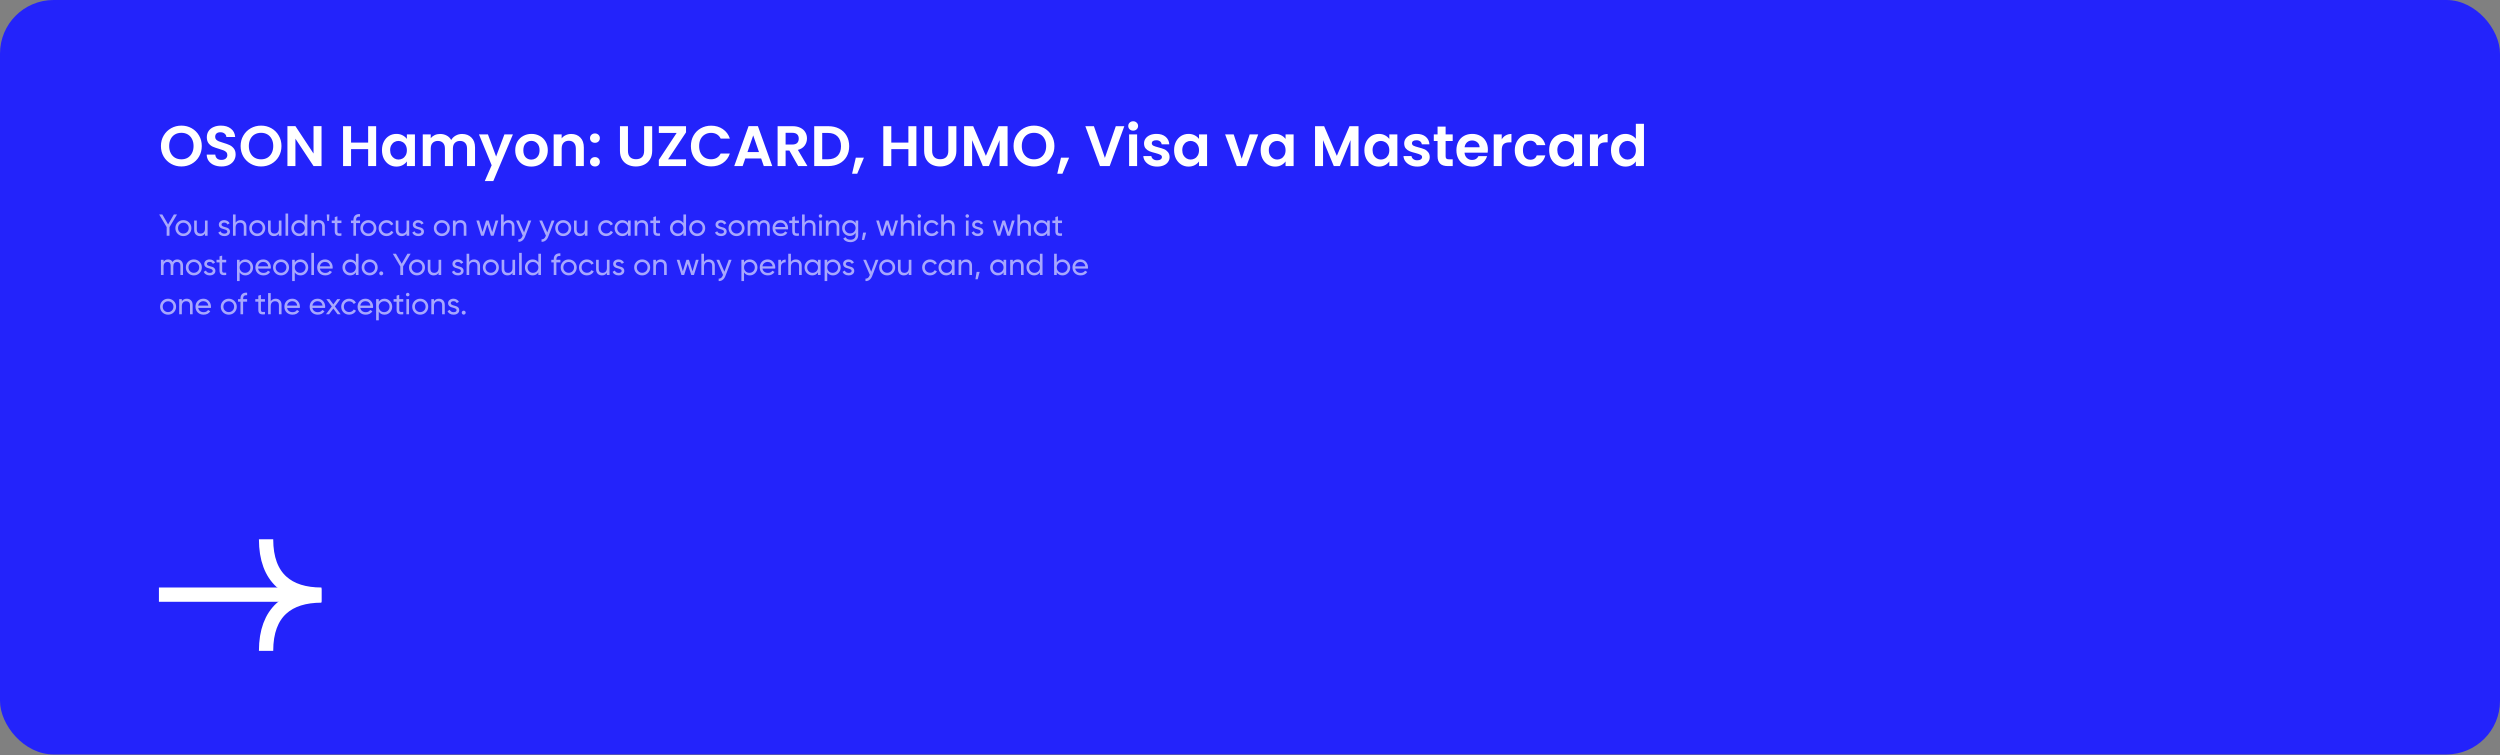 <svg width="1400" height="423" viewBox="0 0 1400 423" fill="none" xmlns="http://www.w3.org/2000/svg">
<rect x="0" y="0" width="1400" height="423" fill="#808080" stroke="none"/>
<rect width="1400" height="422.5" rx="30" fill="#2323FB"/>
<path d="M101.576 93.224C99.485 93.224 97.565 92.733 95.816 91.752C94.067 90.771 92.68 89.416 91.656 87.688C90.632 85.939 90.12 83.965 90.12 81.768C90.12 79.592 90.632 77.64 91.656 75.912C92.68 74.163 94.067 72.797 95.816 71.816C97.565 70.835 99.485 70.344 101.576 70.344C103.688 70.344 105.608 70.835 107.336 71.816C109.085 72.797 110.461 74.163 111.464 75.912C112.488 77.64 113 79.592 113 81.768C113 83.965 112.488 85.939 111.464 87.688C110.461 89.416 109.085 90.771 107.336 91.752C105.587 92.733 103.667 93.224 101.576 93.224ZM101.576 89.224C102.92 89.224 104.104 88.925 105.128 88.328C106.152 87.709 106.952 86.835 107.528 85.704C108.104 84.573 108.392 83.261 108.392 81.768C108.392 80.275 108.104 78.973 107.528 77.864C106.952 76.733 106.152 75.869 105.128 75.272C104.104 74.675 102.92 74.376 101.576 74.376C100.232 74.376 99.037 74.675 97.992 75.272C96.968 75.869 96.168 76.733 95.592 77.864C95.016 78.973 94.728 80.275 94.728 81.768C94.728 83.261 95.016 84.573 95.592 85.704C96.168 86.835 96.968 87.709 97.992 88.328C99.037 88.925 100.232 89.224 101.576 89.224ZM124.045 93.224C122.488 93.224 121.08 92.957 119.821 92.424C118.584 91.891 117.602 91.123 116.877 90.12C116.152 89.117 115.778 87.933 115.757 86.568H120.557C120.621 87.485 120.941 88.211 121.517 88.744C122.114 89.277 122.925 89.544 123.949 89.544C124.994 89.544 125.816 89.299 126.413 88.808C127.01 88.296 127.309 87.635 127.309 86.824C127.309 86.163 127.106 85.619 126.701 85.192C126.296 84.765 125.784 84.435 125.165 84.2C124.568 83.944 123.736 83.667 122.669 83.368C121.218 82.941 120.034 82.525 119.117 82.12C118.221 81.693 117.442 81.064 116.781 80.232C116.141 79.379 115.821 78.248 115.821 76.84C115.821 75.517 116.152 74.365 116.813 73.384C117.474 72.403 118.402 71.656 119.597 71.144C120.792 70.611 122.157 70.344 123.693 70.344C125.997 70.344 127.864 70.909 129.293 72.04C130.744 73.149 131.544 74.707 131.693 76.712H126.765C126.722 75.944 126.392 75.315 125.773 74.824C125.176 74.312 124.376 74.056 123.373 74.056C122.498 74.056 121.794 74.28 121.261 74.728C120.749 75.176 120.493 75.827 120.493 76.68C120.493 77.277 120.685 77.779 121.069 78.184C121.474 78.568 121.965 78.888 122.541 79.144C123.138 79.379 123.97 79.656 125.037 79.976C126.488 80.403 127.672 80.829 128.589 81.256C129.506 81.683 130.296 82.323 130.957 83.176C131.618 84.029 131.949 85.149 131.949 86.536C131.949 87.731 131.64 88.84 131.021 89.864C130.402 90.888 129.496 91.709 128.301 92.328C127.106 92.925 125.688 93.224 124.045 93.224ZM146.201 93.224C144.11 93.224 142.19 92.733 140.441 91.752C138.692 90.771 137.305 89.416 136.281 87.688C135.257 85.939 134.745 83.965 134.745 81.768C134.745 79.592 135.257 77.64 136.281 75.912C137.305 74.163 138.692 72.797 140.441 71.816C142.19 70.835 144.11 70.344 146.201 70.344C148.313 70.344 150.233 70.835 151.961 71.816C153.71 72.797 155.086 74.163 156.089 75.912C157.113 77.64 157.625 79.592 157.625 81.768C157.625 83.965 157.113 85.939 156.089 87.688C155.086 89.416 153.71 90.771 151.961 91.752C150.212 92.733 148.292 93.224 146.201 93.224ZM146.201 89.224C147.545 89.224 148.729 88.925 149.753 88.328C150.777 87.709 151.577 86.835 152.153 85.704C152.729 84.573 153.017 83.261 153.017 81.768C153.017 80.275 152.729 78.973 152.153 77.864C151.577 76.733 150.777 75.869 149.753 75.272C148.729 74.675 147.545 74.376 146.201 74.376C144.857 74.376 143.662 74.675 142.617 75.272C141.593 75.869 140.793 76.733 140.217 77.864C139.641 78.973 139.353 80.275 139.353 81.768C139.353 83.261 139.641 84.573 140.217 85.704C140.793 86.835 141.593 87.709 142.617 88.328C143.662 88.925 144.857 89.224 146.201 89.224ZM180.062 93H175.582L165.438 77.672V93H160.958V70.632H165.438L175.582 85.992V70.632H180.062V93ZM210.642 70.664V93H206.162V83.496H196.594V93H192.114V70.664H196.594V79.848H206.162V70.664H210.642ZM213.9 84.072C213.9 82.28 214.252 80.691 214.956 79.304C215.681 77.917 216.652 76.851 217.868 76.104C219.105 75.357 220.481 74.984 221.996 74.984C223.318 74.984 224.47 75.251 225.452 75.784C226.454 76.317 227.254 76.989 227.852 77.8V75.272H232.364V93H227.852V90.408C227.276 91.24 226.476 91.933 225.452 92.488C224.449 93.021 223.286 93.288 221.964 93.288C220.47 93.288 219.105 92.904 217.868 92.136C216.652 91.368 215.681 90.291 214.956 88.904C214.252 87.496 213.9 85.885 213.9 84.072ZM227.852 84.136C227.852 83.048 227.638 82.12 227.212 81.352C226.785 80.563 226.209 79.965 225.484 79.56C224.758 79.133 223.98 78.92 223.148 78.92C222.316 78.92 221.548 79.123 220.844 79.528C220.14 79.933 219.564 80.531 219.116 81.32C218.689 82.088 218.476 83.005 218.476 84.072C218.476 85.139 218.689 86.077 219.116 86.888C219.564 87.677 220.14 88.285 220.844 88.712C221.569 89.139 222.337 89.352 223.148 89.352C223.98 89.352 224.758 89.149 225.484 88.744C226.209 88.317 226.785 87.72 227.212 86.952C227.638 86.163 227.852 85.224 227.852 84.136ZM258.755 75.016C260.931 75.016 262.681 75.688 264.003 77.032C265.347 78.355 266.019 80.211 266.019 82.6V93H261.539V83.208C261.539 81.821 261.187 80.765 260.483 80.04C259.779 79.293 258.819 78.92 257.603 78.92C256.387 78.92 255.417 79.293 254.691 80.04C253.987 80.765 253.635 81.821 253.635 83.208V93H249.155V83.208C249.155 81.821 248.803 80.765 248.099 80.04C247.395 79.293 246.435 78.92 245.219 78.92C243.982 78.92 243.001 79.293 242.275 80.04C241.571 80.765 241.219 81.821 241.219 83.208V93H236.739V75.272H241.219V77.416C241.795 76.669 242.531 76.083 243.427 75.656C244.345 75.229 245.347 75.016 246.435 75.016C247.822 75.016 249.059 75.315 250.147 75.912C251.235 76.488 252.078 77.32 252.675 78.408C253.251 77.384 254.083 76.563 255.171 75.944C256.281 75.325 257.475 75.016 258.755 75.016ZM287.231 75.272L276.255 101.384H271.487L275.327 92.552L268.223 75.272H273.247L277.823 87.656L282.463 75.272H287.231ZM297.518 93.288C295.811 93.288 294.275 92.915 292.91 92.168C291.544 91.4 290.467 90.323 289.678 88.936C288.91 87.549 288.526 85.949 288.526 84.136C288.526 82.323 288.92 80.723 289.71 79.336C290.52 77.949 291.619 76.883 293.006 76.136C294.392 75.368 295.939 74.984 297.646 74.984C299.352 74.984 300.899 75.368 302.286 76.136C303.672 76.883 304.76 77.949 305.55 79.336C306.36 80.723 306.766 82.323 306.766 84.136C306.766 85.949 306.35 87.549 305.517 88.936C304.707 90.323 303.598 91.4 302.19 92.168C300.803 92.915 299.246 93.288 297.518 93.288ZM297.518 89.384C298.328 89.384 299.086 89.192 299.79 88.808C300.515 88.403 301.091 87.805 301.518 87.016C301.944 86.227 302.158 85.267 302.158 84.136C302.158 82.451 301.71 81.16 300.814 80.264C299.939 79.347 298.862 78.888 297.582 78.888C296.302 78.888 295.224 79.347 294.35 80.264C293.496 81.16 293.07 82.451 293.07 84.136C293.07 85.821 293.486 87.123 294.318 88.04C295.171 88.936 296.238 89.384 297.518 89.384ZM319.876 75.016C321.988 75.016 323.694 75.688 324.996 77.032C326.297 78.355 326.948 80.211 326.948 82.6V93H322.468V83.208C322.468 81.8 322.116 80.723 321.412 79.976C320.708 79.208 319.748 78.824 318.532 78.824C317.294 78.824 316.313 79.208 315.588 79.976C314.884 80.723 314.532 81.8 314.532 83.208V93H310.052V75.272H314.532V77.48C315.129 76.712 315.886 76.115 316.804 75.688C317.742 75.24 318.766 75.016 319.876 75.016ZM333.192 93.224C332.381 93.224 331.709 92.979 331.176 92.488C330.664 91.976 330.408 91.347 330.408 90.6C330.408 89.853 330.664 89.235 331.176 88.744C331.709 88.232 332.381 87.976 333.192 87.976C333.981 87.976 334.632 88.232 335.144 88.744C335.656 89.235 335.912 89.853 335.912 90.6C335.912 91.347 335.656 91.976 335.144 92.488C334.632 92.979 333.981 93.224 333.192 93.224ZM333.192 79.976C332.381 79.976 331.709 79.731 331.176 79.24C330.664 78.728 330.408 78.099 330.408 77.352C330.408 76.605 330.664 75.987 331.176 75.496C331.709 74.984 332.381 74.728 333.192 74.728C333.981 74.728 334.632 74.984 335.144 75.496C335.656 75.987 335.912 76.605 335.912 77.352C335.912 78.099 335.656 78.728 335.144 79.24C334.632 79.731 333.981 79.976 333.192 79.976ZM351.655 70.664V84.488C351.655 86.003 352.05 87.165 352.839 87.976C353.629 88.765 354.738 89.16 356.167 89.16C357.618 89.16 358.738 88.765 359.527 87.976C360.317 87.165 360.711 86.003 360.711 84.488V70.664H365.223V84.456C365.223 86.355 364.807 87.965 363.975 89.288C363.165 90.589 362.066 91.571 360.679 92.232C359.314 92.893 357.789 93.224 356.103 93.224C354.439 93.224 352.925 92.893 351.559 92.232C350.215 91.571 349.149 90.589 348.359 89.288C347.57 87.965 347.175 86.355 347.175 84.456V70.664H351.655ZM374.128 89.224H384.176V93H368.944V89.544L378.928 74.44H368.944V70.664H384.176V74.12L374.128 89.224ZM386.901 81.8C386.901 79.603 387.392 77.64 388.373 75.912C389.376 74.163 390.731 72.808 392.437 71.848C394.165 70.867 396.096 70.376 398.229 70.376C400.725 70.376 402.912 71.016 404.789 72.296C406.667 73.576 407.979 75.347 408.725 77.608H403.573C403.061 76.541 402.336 75.741 401.397 75.208C400.48 74.675 399.413 74.408 398.197 74.408C396.896 74.408 395.733 74.717 394.709 75.336C393.707 75.933 392.917 76.787 392.341 77.896C391.787 79.005 391.509 80.307 391.509 81.8C391.509 83.272 391.787 84.573 392.341 85.704C392.917 86.813 393.707 87.677 394.709 88.296C395.733 88.893 396.896 89.192 398.197 89.192C399.413 89.192 400.48 88.925 401.397 88.392C402.336 87.837 403.061 87.027 403.573 85.96H408.725C407.979 88.243 406.667 90.024 404.789 91.304C402.933 92.563 400.747 93.192 398.229 93.192C396.096 93.192 394.165 92.712 392.437 91.752C390.731 90.771 389.376 89.416 388.373 87.688C387.392 85.96 386.901 83.997 386.901 81.8ZM426.248 88.744H417.352L415.88 93H411.176L419.208 70.632H424.424L432.456 93H427.72L426.248 88.744ZM425.032 85.16L421.8 75.816L418.568 85.16H425.032ZM446.978 93L442.05 84.296H439.938V93H435.458V70.664H443.842C445.57 70.664 447.042 70.973 448.258 71.592C449.474 72.189 450.381 73.011 450.978 74.056C451.597 75.08 451.906 76.232 451.906 77.512C451.906 78.984 451.479 80.317 450.626 81.512C449.773 82.685 448.503 83.496 446.818 83.944L452.162 93H446.978ZM439.938 80.936H443.682C444.898 80.936 445.805 80.648 446.402 80.072C446.999 79.475 447.298 78.653 447.298 77.608C447.298 76.584 446.999 75.795 446.402 75.24C445.805 74.664 444.898 74.376 443.682 74.376H439.938V80.936ZM463.766 70.664C466.113 70.664 468.171 71.123 469.942 72.04C471.734 72.957 473.11 74.269 474.07 75.976C475.051 77.661 475.542 79.624 475.542 81.864C475.542 84.104 475.051 86.067 474.07 87.752C473.11 89.416 471.734 90.707 469.942 91.624C468.171 92.541 466.113 93 463.766 93H455.958V70.664H463.766ZM463.606 89.192C465.953 89.192 467.766 88.552 469.046 87.272C470.326 85.992 470.966 84.189 470.966 81.864C470.966 79.539 470.326 77.725 469.046 76.424C467.766 75.101 465.953 74.44 463.606 74.44H460.438V89.192H463.606ZM483.792 88.296L480.048 97.288H477.168L479.248 88.296H483.792ZM513.174 70.664V93H508.694V83.496H499.126V93H494.646V70.664H499.126V79.848H508.694V70.664H513.174ZM521.999 70.664V84.488C521.999 86.003 522.394 87.165 523.183 87.976C523.972 88.765 525.082 89.16 526.511 89.16C527.962 89.16 529.082 88.765 529.871 87.976C530.66 87.165 531.055 86.003 531.055 84.488V70.664H535.567V84.456C535.567 86.355 535.151 87.965 534.319 89.288C533.508 90.589 532.41 91.571 531.023 92.232C529.658 92.893 528.132 93.224 526.447 93.224C524.783 93.224 523.268 92.893 521.903 92.232C520.559 91.571 519.492 90.589 518.703 89.288C517.914 87.965 517.519 86.355 517.519 84.456V70.664H521.999ZM564.248 70.664V93H559.768V78.472L553.784 93H550.392L544.376 78.472V93H539.896V70.664H544.984L552.088 87.272L559.192 70.664H564.248ZM579.045 93.224C576.954 93.224 575.034 92.733 573.285 91.752C571.535 90.771 570.149 89.416 569.125 87.688C568.101 85.939 567.589 83.965 567.589 81.768C567.589 79.592 568.101 77.64 569.125 75.912C570.149 74.163 571.535 72.797 573.285 71.816C575.034 70.835 576.954 70.344 579.045 70.344C581.157 70.344 583.077 70.835 584.805 71.816C586.554 72.797 587.93 74.163 588.933 75.912C589.957 77.64 590.469 79.592 590.469 81.768C590.469 83.965 589.957 85.939 588.933 87.688C587.93 89.416 586.554 90.771 584.805 91.752C583.055 92.733 581.135 93.224 579.045 93.224ZM579.045 89.224C580.389 89.224 581.573 88.925 582.597 88.328C583.621 87.709 584.421 86.835 584.997 85.704C585.573 84.573 585.861 83.261 585.861 81.768C585.861 80.275 585.573 78.973 584.997 77.864C584.421 76.733 583.621 75.869 582.597 75.272C581.573 74.675 580.389 74.376 579.045 74.376C577.701 74.376 576.506 74.675 575.461 75.272C574.437 75.869 573.637 76.733 573.061 77.864C572.485 78.973 572.197 80.275 572.197 81.768C572.197 83.261 572.485 84.573 573.061 85.704C573.637 86.835 574.437 87.709 575.461 88.328C576.506 88.925 577.701 89.224 579.045 89.224ZM598.698 88.296L594.954 97.288H592.074L594.154 88.296H598.698ZM629.616 70.664L621.424 93H615.984L607.792 70.664H612.592L618.736 88.424L624.848 70.664H629.616ZM634.574 73.16C633.784 73.16 633.123 72.915 632.59 72.424C632.078 71.912 631.822 71.283 631.822 70.536C631.822 69.789 632.078 69.171 632.59 68.68C633.123 68.168 633.784 67.912 634.574 67.912C635.363 67.912 636.014 68.168 636.526 68.68C637.059 69.171 637.326 69.789 637.326 70.536C637.326 71.283 637.059 71.912 636.526 72.424C636.014 72.915 635.363 73.16 634.574 73.16ZM636.782 75.272V93H632.302V75.272H636.782ZM647.992 93.288C646.541 93.288 645.24 93.032 644.088 92.52C642.936 91.987 642.019 91.272 641.336 90.376C640.675 89.48 640.312 88.488 640.248 87.4H644.76C644.845 88.083 645.176 88.648 645.752 89.096C646.349 89.544 647.085 89.768 647.96 89.768C648.813 89.768 649.475 89.597 649.944 89.256C650.435 88.915 650.68 88.477 650.68 87.944C650.68 87.368 650.381 86.941 649.784 86.664C649.208 86.365 648.28 86.045 647 85.704C645.677 85.384 644.589 85.053 643.736 84.712C642.904 84.371 642.179 83.848 641.56 83.144C640.963 82.44 640.664 81.491 640.664 80.296C640.664 79.315 640.941 78.419 641.496 77.608C642.072 76.797 642.883 76.157 643.928 75.688C644.995 75.219 646.243 74.984 647.672 74.984C649.784 74.984 651.469 75.517 652.728 76.584C653.987 77.629 654.68 79.048 654.808 80.84H650.52C650.456 80.136 650.157 79.581 649.624 79.176C649.112 78.749 648.419 78.536 647.544 78.536C646.733 78.536 646.104 78.685 645.656 78.984C645.229 79.283 645.016 79.699 645.016 80.232C645.016 80.829 645.315 81.288 645.912 81.608C646.509 81.907 647.437 82.216 648.696 82.536C649.976 82.856 651.032 83.187 651.864 83.528C652.696 83.869 653.411 84.403 654.008 85.128C654.627 85.832 654.947 86.771 654.968 87.944C654.968 88.968 654.68 89.885 654.104 90.696C653.549 91.507 652.739 92.147 651.672 92.616C650.627 93.064 649.4 93.288 647.992 93.288ZM657.493 84.072C657.493 82.28 657.845 80.691 658.549 79.304C659.275 77.917 660.246 76.851 661.462 76.104C662.699 75.357 664.075 74.984 665.59 74.984C666.912 74.984 668.064 75.251 669.046 75.784C670.048 76.317 670.848 76.989 671.446 77.8V75.272H675.958V93H671.446V90.408C670.87 91.24 670.07 91.933 669.046 92.488C668.043 93.021 666.88 93.288 665.558 93.288C664.064 93.288 662.699 92.904 661.462 92.136C660.246 91.368 659.275 90.291 658.549 88.904C657.845 87.496 657.493 85.885 657.493 84.072ZM671.446 84.136C671.446 83.048 671.232 82.12 670.806 81.352C670.379 80.563 669.803 79.965 669.078 79.56C668.352 79.133 667.574 78.92 666.742 78.92C665.91 78.92 665.142 79.123 664.438 79.528C663.734 79.933 663.158 80.531 662.71 81.32C662.283 82.088 662.07 83.005 662.07 84.072C662.07 85.139 662.283 86.077 662.71 86.888C663.158 87.677 663.734 88.285 664.438 88.712C665.163 89.139 665.931 89.352 666.742 89.352C667.574 89.352 668.352 89.149 669.078 88.744C669.803 88.317 670.379 87.72 670.806 86.952C671.232 86.163 671.446 85.224 671.446 84.136ZM695.35 88.872L699.83 75.272H704.598L698.038 93H692.598L686.07 75.272H690.87L695.35 88.872ZM705.962 84.072C705.962 82.28 706.314 80.691 707.018 79.304C707.744 77.917 708.714 76.851 709.93 76.104C711.168 75.357 712.544 74.984 714.058 74.984C715.381 74.984 716.533 75.251 717.514 75.784C718.517 76.317 719.317 76.989 719.914 77.8V75.272H724.426V93H719.914V90.408C719.338 91.24 718.538 91.933 717.514 92.488C716.512 93.021 715.349 93.288 714.026 93.288C712.533 93.288 711.168 92.904 709.93 92.136C708.714 91.368 707.744 90.291 707.018 88.904C706.314 87.496 705.962 85.885 705.962 84.072ZM719.914 84.136C719.914 83.048 719.701 82.12 719.274 81.352C718.848 80.563 718.272 79.965 717.546 79.56C716.821 79.133 716.042 78.92 715.21 78.92C714.378 78.92 713.61 79.123 712.906 79.528C712.202 79.933 711.626 80.531 711.178 81.32C710.752 82.088 710.538 83.005 710.538 84.072C710.538 85.139 710.752 86.077 711.178 86.888C711.626 87.677 712.202 88.285 712.906 88.712C713.632 89.139 714.4 89.352 715.21 89.352C716.042 89.352 716.821 89.149 717.546 88.744C718.272 88.317 718.848 87.72 719.274 86.952C719.701 86.163 719.914 85.224 719.914 84.136ZM760.779 70.664V93H756.299V78.472L750.315 93H746.923L740.907 78.472V93H736.427V70.664H741.515L748.619 87.272L755.723 70.664H760.779ZM764.056 84.072C764.056 82.28 764.408 80.691 765.112 79.304C765.837 77.917 766.808 76.851 768.024 76.104C769.261 75.357 770.637 74.984 772.152 74.984C773.475 74.984 774.627 75.251 775.608 75.784C776.611 76.317 777.411 76.989 778.008 77.8V75.272H782.52V93H778.008V90.408C777.432 91.24 776.632 91.933 775.608 92.488C774.605 93.021 773.443 93.288 772.12 93.288C770.627 93.288 769.261 92.904 768.024 92.136C766.808 91.368 765.837 90.291 765.112 88.904C764.408 87.496 764.056 85.885 764.056 84.072ZM778.008 84.136C778.008 83.048 777.795 82.12 777.368 81.352C776.941 80.563 776.365 79.965 775.64 79.56C774.915 79.133 774.136 78.92 773.304 78.92C772.472 78.92 771.704 79.123 771 79.528C770.296 79.933 769.72 80.531 769.272 81.32C768.845 82.088 768.632 83.005 768.632 84.072C768.632 85.139 768.845 86.077 769.272 86.888C769.72 87.677 770.296 88.285 771 88.712C771.725 89.139 772.493 89.352 773.304 89.352C774.136 89.352 774.915 89.149 775.64 88.744C776.365 88.317 776.941 87.72 777.368 86.952C777.795 86.163 778.008 85.224 778.008 84.136ZM793.68 93.288C792.229 93.288 790.928 93.032 789.776 92.52C788.624 91.987 787.706 91.272 787.024 90.376C786.362 89.48 786 88.488 785.936 87.4H790.448C790.533 88.083 790.864 88.648 791.44 89.096C792.037 89.544 792.773 89.768 793.648 89.768C794.501 89.768 795.162 89.597 795.632 89.256C796.122 88.915 796.368 88.477 796.368 87.944C796.368 87.368 796.069 86.941 795.472 86.664C794.896 86.365 793.968 86.045 792.688 85.704C791.365 85.384 790.277 85.053 789.424 84.712C788.592 84.371 787.866 83.848 787.248 83.144C786.65 82.44 786.352 81.491 786.352 80.296C786.352 79.315 786.629 78.419 787.184 77.608C787.76 76.797 788.57 76.157 789.616 75.688C790.682 75.219 791.93 74.984 793.36 74.984C795.472 74.984 797.157 75.517 798.416 76.584C799.674 77.629 800.368 79.048 800.496 80.84H796.208C796.144 80.136 795.845 79.581 795.312 79.176C794.8 78.749 794.106 78.536 793.232 78.536C792.421 78.536 791.792 78.685 791.344 78.984C790.917 79.283 790.704 79.699 790.704 80.232C790.704 80.829 791.002 81.288 791.6 81.608C792.197 81.907 793.125 82.216 794.384 82.536C795.664 82.856 796.72 83.187 797.552 83.528C798.384 83.869 799.098 84.403 799.696 85.128C800.314 85.832 800.634 86.771 800.656 87.944C800.656 88.968 800.368 89.885 799.792 90.696C799.237 91.507 798.426 92.147 797.36 92.616C796.314 93.064 795.088 93.288 793.68 93.288ZM809.549 78.952V87.528C809.549 88.125 809.688 88.563 809.965 88.84C810.264 89.096 810.754 89.224 811.437 89.224H813.517V93H810.701C806.925 93 805.037 91.165 805.037 87.496V78.952H802.925V75.272H805.037V70.888H809.549V75.272H813.517V78.952H809.549ZM833.219 83.752C833.219 84.392 833.177 84.968 833.091 85.48H820.131C820.238 86.76 820.686 87.763 821.475 88.488C822.265 89.213 823.235 89.576 824.387 89.576C826.051 89.576 827.235 88.861 827.939 87.432H832.771C832.259 89.139 831.278 90.547 829.827 91.656C828.377 92.744 826.595 93.288 824.483 93.288C822.777 93.288 821.241 92.915 819.875 92.168C818.531 91.4 817.475 90.323 816.707 88.936C815.961 87.549 815.587 85.949 815.587 84.136C815.587 82.301 815.961 80.691 816.707 79.304C817.454 77.917 818.499 76.851 819.843 76.104C821.187 75.357 822.734 74.984 824.483 74.984C826.169 74.984 827.673 75.347 828.995 76.072C830.339 76.797 831.374 77.832 832.099 79.176C832.846 80.499 833.219 82.024 833.219 83.752ZM828.579 82.472C828.558 81.32 828.142 80.403 827.331 79.72C826.521 79.016 825.529 78.664 824.355 78.664C823.246 78.664 822.307 79.005 821.539 79.688C820.793 80.349 820.334 81.277 820.163 82.472H828.579ZM840.969 78.024C841.545 77.085 842.292 76.349 843.209 75.816C844.148 75.283 845.215 75.016 846.409 75.016V79.72H845.225C843.817 79.72 842.751 80.051 842.025 80.712C841.321 81.373 840.969 82.525 840.969 84.168V93H836.489V75.272H840.969V78.024ZM848.275 84.136C848.275 82.301 848.648 80.701 849.395 79.336C850.141 77.949 851.176 76.883 852.499 76.136C853.821 75.368 855.336 74.984 857.043 74.984C859.24 74.984 861.053 75.539 862.483 76.648C863.933 77.736 864.904 79.272 865.395 81.256H860.563C860.307 80.488 859.869 79.891 859.251 79.464C858.653 79.016 857.907 78.792 857.011 78.792C855.731 78.792 854.717 79.261 853.971 80.2C853.224 81.117 852.851 82.429 852.851 84.136C852.851 85.821 853.224 87.133 853.971 88.072C854.717 88.989 855.731 89.448 857.011 89.448C858.824 89.448 860.008 88.637 860.563 87.016H865.395C864.904 88.936 863.933 90.461 862.483 91.592C861.032 92.723 859.219 93.288 857.043 93.288C855.336 93.288 853.821 92.915 852.499 92.168C851.176 91.4 850.141 90.333 849.395 88.968C848.648 87.581 848.275 85.971 848.275 84.136ZM867.525 84.072C867.525 82.28 867.877 80.691 868.581 79.304C869.306 77.917 870.277 76.851 871.493 76.104C872.73 75.357 874.106 74.984 875.621 74.984C876.943 74.984 878.095 75.251 879.077 75.784C880.079 76.317 880.879 76.989 881.477 77.8V75.272H885.989V93H881.477V90.408C880.901 91.24 880.101 91.933 879.077 92.488C878.074 93.021 876.911 93.288 875.589 93.288C874.095 93.288 872.73 92.904 871.493 92.136C870.277 91.368 869.306 90.291 868.581 88.904C867.877 87.496 867.525 85.885 867.525 84.072ZM881.477 84.136C881.477 83.048 881.263 82.12 880.837 81.352C880.41 80.563 879.834 79.965 879.109 79.56C878.383 79.133 877.605 78.92 876.773 78.92C875.941 78.92 875.173 79.123 874.469 79.528C873.765 79.933 873.189 80.531 872.741 81.32C872.314 82.088 872.101 83.005 872.101 84.072C872.101 85.139 872.314 86.077 872.741 86.888C873.189 87.677 873.765 88.285 874.469 88.712C875.194 89.139 875.962 89.352 876.773 89.352C877.605 89.352 878.383 89.149 879.109 88.744C879.834 88.317 880.41 87.72 880.837 86.952C881.263 86.163 881.477 85.224 881.477 84.136ZM894.844 78.024C895.42 77.085 896.167 76.349 897.084 75.816C898.023 75.283 899.09 75.016 900.284 75.016V79.72H899.1C897.692 79.72 896.626 80.051 895.9 80.712C895.196 81.373 894.844 82.525 894.844 84.168V93H890.364V75.272H894.844V78.024ZM902.15 84.072C902.15 82.28 902.502 80.691 903.206 79.304C903.931 77.917 904.912 76.851 906.15 76.104C907.387 75.357 908.763 74.984 910.278 74.984C911.43 74.984 912.528 75.24 913.574 75.752C914.619 76.243 915.451 76.904 916.07 77.736V69.32H920.614V93H916.07V90.376C915.515 91.251 914.736 91.955 913.734 92.488C912.731 93.021 911.568 93.288 910.246 93.288C908.752 93.288 907.387 92.904 906.15 92.136C904.912 91.368 903.931 90.291 903.206 88.904C902.502 87.496 902.15 85.885 902.15 84.072ZM916.102 84.136C916.102 83.048 915.888 82.12 915.462 81.352C915.035 80.563 914.459 79.965 913.734 79.56C913.008 79.133 912.23 78.92 911.398 78.92C910.566 78.92 909.798 79.123 909.094 79.528C908.39 79.933 907.814 80.531 907.366 81.32C906.939 82.088 906.726 83.005 906.726 84.072C906.726 85.139 906.939 86.077 907.366 86.888C907.814 87.677 908.39 88.285 909.094 88.712C909.819 89.139 910.587 89.352 911.398 89.352C912.23 89.352 913.008 89.149 913.734 88.744C914.459 88.317 915.035 87.72 915.462 86.952C915.888 86.163 916.102 85.224 916.102 84.136Z" fill="white"/>
<path opacity="0.6" d="M99.132 120.1L94.916 127.189V132H93.335V127.172L89.136 120.1H90.904L94.134 125.676L97.364 120.1H99.132ZM105.862 130.929C104.99 131.79 103.93 132.221 102.683 132.221C101.437 132.221 100.377 131.79 99.504 130.929C98.643 130.068 98.212 129.008 98.212 127.75C98.212 126.492 98.643 125.432 99.504 124.571C100.377 123.71 101.437 123.279 102.683 123.279C103.93 123.279 104.99 123.71 105.862 124.571C106.735 125.432 107.171 126.492 107.171 127.75C107.171 129.008 106.735 130.068 105.862 130.929ZM102.683 130.776C103.533 130.776 104.247 130.487 104.825 129.909C105.403 129.331 105.692 128.611 105.692 127.75C105.692 126.889 105.403 126.169 104.825 125.591C104.247 125.013 103.533 124.724 102.683 124.724C101.845 124.724 101.136 125.013 100.558 125.591C99.98 126.169 99.691 126.889 99.691 127.75C99.691 128.611 99.98 129.331 100.558 129.909C101.136 130.487 101.845 130.776 102.683 130.776ZM114.78 123.5H116.259V132H114.78V130.776C114.179 131.739 113.261 132.221 112.026 132.221C111.029 132.221 110.23 131.909 109.629 131.286C109.028 130.651 108.728 129.796 108.728 128.719V123.5H110.207V128.634C110.207 129.325 110.394 129.864 110.768 130.249C111.142 130.623 111.658 130.81 112.315 130.81C113.052 130.81 113.647 130.583 114.1 130.13C114.553 129.665 114.78 128.957 114.78 128.005V123.5ZM124.036 125.795C124.036 126.124 124.2 126.39 124.529 126.594C124.857 126.787 125.254 126.945 125.719 127.07C126.183 127.183 126.648 127.319 127.113 127.478C127.577 127.625 127.974 127.886 128.303 128.26C128.631 128.623 128.796 129.093 128.796 129.671C128.796 130.442 128.495 131.059 127.895 131.524C127.305 131.989 126.546 132.221 125.617 132.221C124.789 132.221 124.081 132.04 123.492 131.677C122.902 131.314 122.483 130.833 122.234 130.232L123.509 129.501C123.645 129.909 123.9 130.232 124.274 130.47C124.648 130.708 125.095 130.827 125.617 130.827C126.104 130.827 126.506 130.736 126.824 130.555C127.141 130.362 127.3 130.068 127.3 129.671C127.3 129.342 127.135 129.082 126.807 128.889C126.478 128.685 126.081 128.526 125.617 128.413C125.152 128.288 124.687 128.147 124.223 127.988C123.758 127.829 123.361 127.569 123.033 127.206C122.704 126.843 122.54 126.379 122.54 125.812C122.54 125.075 122.823 124.469 123.39 123.993C123.968 123.517 124.687 123.279 125.549 123.279C126.24 123.279 126.852 123.438 127.385 123.755C127.929 124.061 128.337 124.492 128.609 125.047L127.368 125.744C127.062 125.019 126.455 124.656 125.549 124.656C125.129 124.656 124.772 124.758 124.478 124.962C124.183 125.155 124.036 125.432 124.036 125.795ZM134.697 123.279C135.694 123.279 136.493 123.596 137.094 124.231C137.694 124.854 137.995 125.704 137.995 126.781V132H136.516V126.866C136.516 126.175 136.329 125.642 135.955 125.268C135.581 124.883 135.065 124.69 134.408 124.69C133.671 124.69 133.076 124.922 132.623 125.387C132.169 125.84 131.943 126.543 131.943 127.495V132H130.464V120.1H131.943V124.724C132.543 123.761 133.461 123.279 134.697 123.279ZM147.234 130.929C146.361 131.79 145.301 132.221 144.055 132.221C142.808 132.221 141.748 131.79 140.876 130.929C140.014 130.068 139.584 129.008 139.584 127.75C139.584 126.492 140.014 125.432 140.876 124.571C141.748 123.71 142.808 123.279 144.055 123.279C145.301 123.279 146.361 123.71 147.234 124.571C148.106 125.432 148.542 126.492 148.542 127.75C148.542 129.008 148.106 130.068 147.234 130.929ZM144.055 130.776C144.905 130.776 145.619 130.487 146.197 129.909C146.775 129.331 147.064 128.611 147.064 127.75C147.064 126.889 146.775 126.169 146.197 125.591C145.619 125.013 144.905 124.724 144.055 124.724C143.216 124.724 142.508 125.013 141.93 125.591C141.352 126.169 141.062 126.889 141.062 127.75C141.062 128.611 141.352 129.331 141.93 129.909C142.508 130.487 143.216 130.776 144.055 130.776ZM156.151 123.5H157.63V132H156.151V130.776C155.55 131.739 154.632 132.221 153.397 132.221C152.4 132.221 151.601 131.909 151 131.286C150.399 130.651 150.099 129.796 150.099 128.719V123.5H151.578V128.634C151.578 129.325 151.765 129.864 152.139 130.249C152.513 130.623 153.029 130.81 153.686 130.81C154.423 130.81 155.018 130.583 155.471 130.13C155.924 129.665 156.151 128.957 156.151 128.005V123.5ZM159.882 132V119.59H161.361V132H159.882ZM170.655 120.1H172.134V132H170.655V130.538C169.918 131.66 168.847 132.221 167.442 132.221C166.252 132.221 165.238 131.79 164.399 130.929C163.56 130.056 163.141 128.997 163.141 127.75C163.141 126.503 163.56 125.449 164.399 124.588C165.238 123.715 166.252 123.279 167.442 123.279C168.847 123.279 169.918 123.84 170.655 124.962V120.1ZM167.629 130.793C168.49 130.793 169.21 130.504 169.788 129.926C170.366 129.337 170.655 128.611 170.655 127.75C170.655 126.889 170.366 126.169 169.788 125.591C169.21 125.002 168.49 124.707 167.629 124.707C166.779 124.707 166.065 125.002 165.487 125.591C164.909 126.169 164.62 126.889 164.62 127.75C164.62 128.611 164.909 129.337 165.487 129.926C166.065 130.504 166.779 130.793 167.629 130.793ZM178.608 123.279C179.605 123.279 180.404 123.596 181.005 124.231C181.606 124.854 181.906 125.704 181.906 126.781V132H180.427V126.866C180.427 126.175 180.24 125.642 179.866 125.268C179.492 124.883 178.976 124.69 178.319 124.69C177.582 124.69 176.987 124.922 176.534 125.387C176.081 125.84 175.854 126.543 175.854 127.495V132H174.375V123.5H175.854V124.724C176.455 123.761 177.373 123.279 178.608 123.279ZM183.188 123.67L182.984 120.1H184.463L184.259 123.67H183.188ZM191.201 124.928H188.94V129.535C188.94 129.954 189.019 130.255 189.178 130.436C189.348 130.606 189.603 130.697 189.943 130.708C190.283 130.708 190.702 130.697 191.201 130.674V132C189.909 132.17 188.963 132.068 188.362 131.694C187.761 131.309 187.461 130.589 187.461 129.535V124.928H185.778V123.5H187.461V121.562L188.94 121.12V123.5H191.201V124.928ZM201.621 121.307C200.125 121.182 199.377 121.828 199.377 123.245V123.5H201.621V124.928H199.377V132H197.898V124.928H196.538V123.5H197.898V123.245C197.898 122.1 198.215 121.233 198.85 120.644C199.496 120.055 200.42 119.8 201.621 119.879V121.307ZM209.456 130.929C208.583 131.79 207.524 132.221 206.277 132.221C205.03 132.221 203.971 131.79 203.098 130.929C202.237 130.068 201.806 129.008 201.806 127.75C201.806 126.492 202.237 125.432 203.098 124.571C203.971 123.71 205.03 123.279 206.277 123.279C207.524 123.279 208.583 123.71 209.456 124.571C210.329 125.432 210.765 126.492 210.765 127.75C210.765 129.008 210.329 130.068 209.456 130.929ZM206.277 130.776C207.127 130.776 207.841 130.487 208.419 129.909C208.997 129.331 209.286 128.611 209.286 127.75C209.286 126.889 208.997 126.169 208.419 125.591C207.841 125.013 207.127 124.724 206.277 124.724C205.438 124.724 204.73 125.013 204.152 125.591C203.574 126.169 203.285 126.889 203.285 127.75C203.285 128.611 203.574 129.331 204.152 129.909C204.73 130.487 205.438 130.776 206.277 130.776ZM216.504 132.221C215.223 132.221 214.158 131.796 213.308 130.946C212.458 130.085 212.033 129.019 212.033 127.75C212.033 126.481 212.458 125.421 213.308 124.571C214.158 123.71 215.223 123.279 216.504 123.279C217.342 123.279 218.096 123.483 218.765 123.891C219.433 124.288 219.932 124.826 220.261 125.506L219.02 126.22C218.804 125.767 218.47 125.404 218.017 125.132C217.575 124.86 217.07 124.724 216.504 124.724C215.654 124.724 214.94 125.013 214.362 125.591C213.795 126.169 213.512 126.889 213.512 127.75C213.512 128.6 213.795 129.314 214.362 129.892C214.94 130.47 215.654 130.759 216.504 130.759C217.07 130.759 217.58 130.629 218.034 130.368C218.487 130.096 218.833 129.733 219.071 129.28L220.329 130.011C219.966 130.68 219.445 131.218 218.765 131.626C218.085 132.023 217.331 132.221 216.504 132.221ZM227.671 123.5H229.15V132H227.671V130.776C227.07 131.739 226.152 132.221 224.917 132.221C223.919 132.221 223.12 131.909 222.52 131.286C221.919 130.651 221.619 129.796 221.619 128.719V123.5H223.098V128.634C223.098 129.325 223.285 129.864 223.659 130.249C224.033 130.623 224.548 130.81 225.206 130.81C225.942 130.81 226.537 130.583 226.991 130.13C227.444 129.665 227.671 128.957 227.671 128.005V123.5ZM232.66 125.795C232.66 126.124 232.824 126.39 233.153 126.594C233.481 126.787 233.878 126.945 234.343 127.07C234.807 127.183 235.272 127.319 235.737 127.478C236.201 127.625 236.598 127.886 236.927 128.26C237.255 128.623 237.42 129.093 237.42 129.671C237.42 130.442 237.119 131.059 236.519 131.524C235.929 131.989 235.17 132.221 234.241 132.221C233.413 132.221 232.705 132.04 232.116 131.677C231.526 131.314 231.107 130.833 230.858 130.232L232.133 129.501C232.269 129.909 232.524 130.232 232.898 130.47C233.272 130.708 233.719 130.827 234.241 130.827C234.728 130.827 235.13 130.736 235.448 130.555C235.765 130.362 235.924 130.068 235.924 129.671C235.924 129.342 235.759 129.082 235.431 128.889C235.102 128.685 234.705 128.526 234.241 128.413C233.776 128.288 233.311 128.147 232.847 127.988C232.382 127.829 231.985 127.569 231.657 127.206C231.328 126.843 231.164 126.379 231.164 125.812C231.164 125.075 231.447 124.469 232.014 123.993C232.592 123.517 233.311 123.279 234.173 123.279C234.864 123.279 235.476 123.438 236.009 123.755C236.553 124.061 236.961 124.492 237.233 125.047L235.992 125.744C235.686 125.019 235.079 124.656 234.173 124.656C233.753 124.656 233.396 124.758 233.102 124.962C232.807 125.155 232.66 125.432 232.66 125.795ZM250.595 130.929C249.722 131.79 248.662 132.221 247.416 132.221C246.169 132.221 245.109 131.79 244.237 130.929C243.375 130.068 242.945 129.008 242.945 127.75C242.945 126.492 243.375 125.432 244.237 124.571C245.109 123.71 246.169 123.279 247.416 123.279C248.662 123.279 249.722 123.71 250.595 124.571C251.467 125.432 251.904 126.492 251.904 127.75C251.904 129.008 251.467 130.068 250.595 130.929ZM247.416 130.776C248.266 130.776 248.98 130.487 249.558 129.909C250.136 129.331 250.425 128.611 250.425 127.75C250.425 126.889 250.136 126.169 249.558 125.591C248.98 125.013 248.266 124.724 247.416 124.724C246.577 124.724 245.869 125.013 245.291 125.591C244.713 126.169 244.424 126.889 244.424 127.75C244.424 128.611 244.713 129.331 245.291 129.909C245.869 130.487 246.577 130.776 247.416 130.776ZM257.88 123.279C258.878 123.279 259.677 123.596 260.277 124.231C260.878 124.854 261.178 125.704 261.178 126.781V132H259.699V126.866C259.699 126.175 259.512 125.642 259.138 125.268C258.764 124.883 258.249 124.69 257.591 124.69C256.855 124.69 256.26 124.922 255.806 125.387C255.353 125.84 255.126 126.543 255.126 127.495V132H253.647V123.5H255.126V124.724C255.727 123.761 256.645 123.279 257.88 123.279ZM277.506 123.5H279.053L276.418 132H274.905L272.916 125.71L270.927 132H269.414L266.779 123.5H268.326L270.196 129.96L272.202 123.5H273.63L275.636 129.977L277.506 123.5ZM284.808 123.279C285.805 123.279 286.604 123.596 287.205 124.231C287.806 124.854 288.106 125.704 288.106 126.781V132H286.627V126.866C286.627 126.175 286.44 125.642 286.066 125.268C285.692 124.883 285.176 124.69 284.519 124.69C283.782 124.69 283.187 124.922 282.734 125.387C282.281 125.84 282.054 126.543 282.054 127.495V132H280.575V120.1H282.054V124.724C282.655 123.761 283.573 123.279 284.808 123.279ZM295.921 123.5H297.502L294.034 132.527C293.672 133.49 293.162 134.221 292.504 134.72C291.858 135.23 291.11 135.457 290.26 135.4V134.023C291.303 134.102 292.068 133.524 292.555 132.289L292.708 131.966L289.002 123.5H290.583L293.473 130.164L295.921 123.5ZM308.92 123.5H310.501L307.033 132.527C306.671 133.49 306.161 134.221 305.503 134.72C304.857 135.23 304.109 135.457 303.259 135.4V134.023C304.302 134.102 305.067 133.524 305.554 132.289L305.707 131.966L302.001 123.5H303.582L306.472 130.164L308.92 123.5ZM318.578 130.929C317.706 131.79 316.646 132.221 315.399 132.221C314.153 132.221 313.093 131.79 312.22 130.929C311.359 130.068 310.928 129.008 310.928 127.75C310.928 126.492 311.359 125.432 312.22 124.571C313.093 123.71 314.153 123.279 315.399 123.279C316.646 123.279 317.706 123.71 318.578 124.571C319.451 125.432 319.887 126.492 319.887 127.75C319.887 129.008 319.451 130.068 318.578 130.929ZM315.399 130.776C316.249 130.776 316.963 130.487 317.541 129.909C318.119 129.331 318.408 128.611 318.408 127.75C318.408 126.889 318.119 126.169 317.541 125.591C316.963 125.013 316.249 124.724 315.399 124.724C314.561 124.724 313.852 125.013 313.274 125.591C312.696 126.169 312.407 126.889 312.407 127.75C312.407 128.611 312.696 129.331 313.274 129.909C313.852 130.487 314.561 130.776 315.399 130.776ZM327.496 123.5H328.975V132H327.496V130.776C326.895 131.739 325.977 132.221 324.742 132.221C323.744 132.221 322.945 131.909 322.345 131.286C321.744 130.651 321.444 129.796 321.444 128.719V123.5H322.923V128.634C322.923 129.325 323.11 129.864 323.484 130.249C323.858 130.623 324.373 130.81 325.031 130.81C325.767 130.81 326.362 130.583 326.816 130.13C327.269 129.665 327.496 128.957 327.496 128.005V123.5ZM339.471 132.221C338.191 132.221 337.125 131.796 336.275 130.946C335.425 130.085 335 129.019 335 127.75C335 126.481 335.425 125.421 336.275 124.571C337.125 123.71 338.191 123.279 339.471 123.279C340.31 123.279 341.064 123.483 341.732 123.891C342.401 124.288 342.9 124.826 343.228 125.506L341.987 126.22C341.772 125.767 341.438 125.404 340.984 125.132C340.542 124.86 340.038 124.724 339.471 124.724C338.621 124.724 337.907 125.013 337.329 125.591C336.763 126.169 336.479 126.889 336.479 127.75C336.479 128.6 336.763 129.314 337.329 129.892C337.907 130.47 338.621 130.759 339.471 130.759C340.038 130.759 340.548 130.629 341.001 130.368C341.455 130.096 341.8 129.733 342.038 129.28L343.296 130.011C342.934 130.68 342.412 131.218 341.732 131.626C341.052 132.023 340.299 132.221 339.471 132.221ZM351.679 123.5H353.158V132H351.679V130.538C350.942 131.66 349.871 132.221 348.466 132.221C347.276 132.221 346.261 131.79 345.423 130.929C344.584 130.056 344.165 128.997 344.165 127.75C344.165 126.503 344.584 125.449 345.423 124.588C346.261 123.715 347.276 123.279 348.466 123.279C349.871 123.279 350.942 123.84 351.679 124.962V123.5ZM348.653 130.793C349.514 130.793 350.234 130.504 350.812 129.926C351.39 129.337 351.679 128.611 351.679 127.75C351.679 126.889 351.39 126.169 350.812 125.591C350.234 125.002 349.514 124.707 348.653 124.707C347.803 124.707 347.089 125.002 346.511 125.591C345.933 126.169 345.644 126.889 345.644 127.75C345.644 128.611 345.933 129.337 346.511 129.926C347.089 130.504 347.803 130.793 348.653 130.793ZM359.631 123.279C360.629 123.279 361.428 123.596 362.028 124.231C362.629 124.854 362.929 125.704 362.929 126.781V132H361.45V126.866C361.45 126.175 361.263 125.642 360.889 125.268C360.515 124.883 360 124.69 359.342 124.69C358.606 124.69 358.011 124.922 357.557 125.387C357.104 125.84 356.877 126.543 356.877 127.495V132H355.398V123.5H356.877V124.724C357.478 123.761 358.396 123.279 359.631 123.279ZM369.618 124.928H367.357V129.535C367.357 129.954 367.436 130.255 367.595 130.436C367.765 130.606 368.02 130.697 368.36 130.708C368.7 130.708 369.119 130.697 369.618 130.674V132C368.326 132.17 367.38 132.068 366.779 131.694C366.178 131.309 365.878 130.589 365.878 129.535V124.928H364.195V123.5H365.878V121.562L367.357 121.12V123.5H369.618V124.928ZM382.707 120.1H384.186V132H382.707V130.538C381.97 131.66 380.899 132.221 379.494 132.221C378.304 132.221 377.29 131.79 376.451 130.929C375.612 130.056 375.193 128.997 375.193 127.75C375.193 126.503 375.612 125.449 376.451 124.588C377.29 123.715 378.304 123.279 379.494 123.279C380.899 123.279 381.97 123.84 382.707 124.962V120.1ZM379.681 130.793C380.542 130.793 381.262 130.504 381.84 129.926C382.418 129.337 382.707 128.611 382.707 127.75C382.707 126.889 382.418 126.169 381.84 125.591C381.262 125.002 380.542 124.707 379.681 124.707C378.831 124.707 378.117 125.002 377.539 125.591C376.961 126.169 376.672 126.889 376.672 127.75C376.672 128.611 376.961 129.337 377.539 129.926C378.117 130.504 378.831 130.793 379.681 130.793ZM393.601 130.929C392.728 131.79 391.668 132.221 390.422 132.221C389.175 132.221 388.115 131.79 387.243 130.929C386.381 130.068 385.951 129.008 385.951 127.75C385.951 126.492 386.381 125.432 387.243 124.571C388.115 123.71 389.175 123.279 390.422 123.279C391.668 123.279 392.728 123.71 393.601 124.571C394.473 125.432 394.91 126.492 394.91 127.75C394.91 129.008 394.473 130.068 393.601 130.929ZM390.422 130.776C391.272 130.776 391.986 130.487 392.564 129.909C393.142 129.331 393.431 128.611 393.431 127.75C393.431 126.889 393.142 126.169 392.564 125.591C391.986 125.013 391.272 124.724 390.422 124.724C389.583 124.724 388.875 125.013 388.297 125.591C387.719 126.169 387.43 126.889 387.43 127.75C387.43 128.611 387.719 129.331 388.297 129.909C388.875 130.487 389.583 130.776 390.422 130.776ZM402.178 125.795C402.178 126.124 402.343 126.39 402.671 126.594C403 126.787 403.397 126.945 403.861 127.07C404.326 127.183 404.791 127.319 405.255 127.478C405.72 127.625 406.117 127.886 406.445 128.26C406.774 128.623 406.938 129.093 406.938 129.671C406.938 130.442 406.638 131.059 406.037 131.524C405.448 131.989 404.689 132.221 403.759 132.221C402.932 132.221 402.224 132.04 401.634 131.677C401.045 131.314 400.626 130.833 400.376 130.232L401.651 129.501C401.787 129.909 402.042 130.232 402.416 130.47C402.79 130.708 403.238 130.827 403.759 130.827C404.247 130.827 404.649 130.736 404.966 130.555C405.284 130.362 405.442 130.068 405.442 129.671C405.442 129.342 405.278 129.082 404.949 128.889C404.621 128.685 404.224 128.526 403.759 128.413C403.295 128.288 402.83 128.147 402.365 127.988C401.901 127.829 401.504 127.569 401.175 127.206C400.847 126.843 400.682 126.379 400.682 125.812C400.682 125.075 400.966 124.469 401.532 123.993C402.11 123.517 402.83 123.279 403.691 123.279C404.383 123.279 404.995 123.438 405.527 123.755C406.071 124.061 406.479 124.492 406.751 125.047L405.51 125.744C405.204 125.019 404.598 124.656 403.691 124.656C403.272 124.656 402.915 124.758 402.62 124.962C402.326 125.155 402.178 125.432 402.178 125.795ZM415.631 130.929C414.758 131.79 413.699 132.221 412.452 132.221C411.205 132.221 410.146 131.79 409.273 130.929C408.412 130.068 407.981 129.008 407.981 127.75C407.981 126.492 408.412 125.432 409.273 124.571C410.146 123.71 411.205 123.279 412.452 123.279C413.699 123.279 414.758 123.71 415.631 124.571C416.504 125.432 416.94 126.492 416.94 127.75C416.94 129.008 416.504 130.068 415.631 130.929ZM412.452 130.776C413.302 130.776 414.016 130.487 414.594 129.909C415.172 129.331 415.461 128.611 415.461 127.75C415.461 126.889 415.172 126.169 414.594 125.591C414.016 125.013 413.302 124.724 412.452 124.724C411.613 124.724 410.905 125.013 410.327 125.591C409.749 126.169 409.46 126.889 409.46 127.75C409.46 128.611 409.749 129.331 410.327 129.909C410.905 130.487 411.613 130.776 412.452 130.776ZM427.864 123.279C428.816 123.279 429.586 123.591 430.176 124.214C430.765 124.826 431.06 125.659 431.06 126.713V132H429.581V126.764C429.581 126.107 429.411 125.597 429.071 125.234C428.731 124.871 428.277 124.69 427.711 124.69C427.076 124.69 426.566 124.905 426.181 125.336C425.807 125.755 425.62 126.401 425.62 127.274V132H424.141V126.764C424.141 126.107 423.976 125.597 423.648 125.234C423.33 124.871 422.894 124.69 422.339 124.69C421.715 124.69 421.194 124.905 420.775 125.336C420.367 125.767 420.163 126.413 420.163 127.274V132H418.684V123.5H420.163V124.639C420.741 123.732 421.585 123.279 422.696 123.279C423.84 123.279 424.673 123.761 425.195 124.724C425.784 123.761 426.674 123.279 427.864 123.279ZM434.147 128.43C434.295 129.189 434.64 129.779 435.184 130.198C435.74 130.617 436.42 130.827 437.224 130.827C438.346 130.827 439.162 130.413 439.672 129.586L440.93 130.3C440.103 131.581 438.856 132.221 437.19 132.221C435.842 132.221 434.742 131.802 433.892 130.963C433.054 130.113 432.634 129.042 432.634 127.75C432.634 126.469 433.048 125.404 433.875 124.554C434.703 123.704 435.774 123.279 437.088 123.279C438.335 123.279 439.349 123.721 440.131 124.605C440.925 125.478 441.321 126.532 441.321 127.767C441.321 127.982 441.304 128.203 441.27 128.43H434.147ZM437.088 124.673C436.295 124.673 435.638 124.9 435.116 125.353C434.595 125.795 434.272 126.39 434.147 127.138H439.825C439.701 126.333 439.383 125.721 438.873 125.302C438.363 124.883 437.768 124.673 437.088 124.673ZM447.396 124.928H445.135V129.535C445.135 129.954 445.215 130.255 445.373 130.436C445.543 130.606 445.798 130.697 446.138 130.708C446.478 130.708 446.898 130.697 447.396 130.674V132C446.104 132.17 445.158 132.068 444.557 131.694C443.957 131.309 443.656 130.589 443.656 129.535V124.928H441.973V123.5H443.656V121.562L445.135 121.12V123.5H447.396V124.928ZM453.38 123.279C454.378 123.279 455.177 123.596 455.777 124.231C456.378 124.854 456.678 125.704 456.678 126.781V132H455.199V126.866C455.199 126.175 455.012 125.642 454.638 125.268C454.264 124.883 453.749 124.69 453.091 124.69C452.355 124.69 451.76 124.922 451.306 125.387C450.853 125.84 450.626 126.543 450.626 127.495V132H449.147V120.1H450.626V124.724C451.227 123.761 452.145 123.279 453.38 123.279ZM459.491 121.953C459.208 121.953 458.97 121.857 458.777 121.664C458.584 121.471 458.488 121.239 458.488 120.967C458.488 120.695 458.584 120.463 458.777 120.27C458.97 120.066 459.208 119.964 459.491 119.964C459.763 119.964 459.995 120.066 460.188 120.27C460.381 120.463 460.477 120.695 460.477 120.967C460.477 121.239 460.381 121.471 460.188 121.664C459.995 121.857 459.763 121.953 459.491 121.953ZM458.743 132V123.5H460.222V132H458.743ZM466.711 123.279C467.709 123.279 468.508 123.596 469.108 124.231C469.709 124.854 470.009 125.704 470.009 126.781V132H468.53V126.866C468.53 126.175 468.343 125.642 467.969 125.268C467.595 124.883 467.08 124.69 466.422 124.69C465.686 124.69 465.091 124.922 464.637 125.387C464.184 125.84 463.957 126.543 463.957 127.495V132H462.478V123.5H463.957V124.724C464.558 123.761 465.476 123.279 466.711 123.279ZM479.129 123.5H480.591V131.643C480.591 132.901 480.166 133.876 479.316 134.567C478.466 135.27 477.446 135.621 476.256 135.621C475.304 135.621 474.482 135.44 473.791 135.077C473.1 134.726 472.578 134.216 472.227 133.547L473.519 132.816C473.984 133.768 474.907 134.244 476.29 134.244C477.174 134.244 477.865 134.012 478.364 133.547C478.874 133.082 479.129 132.448 479.129 131.643V130.436C478.381 131.569 477.316 132.136 475.933 132.136C474.72 132.136 473.695 131.705 472.856 130.844C472.017 129.983 471.598 128.934 471.598 127.699C471.598 126.464 472.017 125.421 472.856 124.571C473.695 123.71 474.72 123.279 475.933 123.279C477.327 123.279 478.392 123.84 479.129 124.962V123.5ZM473.944 129.858C474.522 130.436 475.242 130.725 476.103 130.725C476.964 130.725 477.684 130.436 478.262 129.858C478.84 129.28 479.129 128.56 479.129 127.699C479.129 126.849 478.84 126.135 478.262 125.557C477.684 124.979 476.964 124.69 476.103 124.69C475.242 124.69 474.522 124.979 473.944 125.557C473.366 126.135 473.077 126.849 473.077 127.699C473.077 128.56 473.366 129.28 473.944 129.858ZM485.042 130.249L483.937 134.38H482.662L483.342 130.249H485.042ZM501.395 123.5H502.942L500.307 132H498.794L496.805 125.71L494.816 132H493.303L490.668 123.5H492.215L494.085 129.96L496.091 123.5H497.519L499.525 129.977L501.395 123.5ZM508.697 123.279C509.694 123.279 510.493 123.596 511.094 124.231C511.694 124.854 511.995 125.704 511.995 126.781V132H510.516V126.866C510.516 126.175 510.329 125.642 509.955 125.268C509.581 124.883 509.065 124.69 508.408 124.69C507.671 124.69 507.076 124.922 506.623 125.387C506.169 125.84 505.943 126.543 505.943 127.495V132H504.464V120.1H505.943V124.724C506.543 123.761 507.461 123.279 508.697 123.279ZM514.808 121.953C514.524 121.953 514.286 121.857 514.094 121.664C513.901 121.471 513.805 121.239 513.805 120.967C513.805 120.695 513.901 120.463 514.094 120.27C514.286 120.066 514.524 119.964 514.808 119.964C515.08 119.964 515.312 120.066 515.505 120.27C515.697 120.463 515.794 120.695 515.794 120.967C515.794 121.239 515.697 121.471 515.505 121.664C515.312 121.857 515.08 121.953 514.808 121.953ZM514.059 132V123.5H515.539V132H514.059ZM521.79 132.221C520.509 132.221 519.444 131.796 518.594 130.946C517.744 130.085 517.319 129.019 517.319 127.75C517.319 126.481 517.744 125.421 518.594 124.571C519.444 123.71 520.509 123.279 521.79 123.279C522.629 123.279 523.382 123.483 524.051 123.891C524.72 124.288 525.218 124.826 525.547 125.506L524.306 126.22C524.091 125.767 523.756 125.404 523.303 125.132C522.861 124.86 522.357 124.724 521.79 124.724C520.94 124.724 520.226 125.013 519.648 125.591C519.081 126.169 518.798 126.889 518.798 127.75C518.798 128.6 519.081 129.314 519.648 129.892C520.226 130.47 520.94 130.759 521.79 130.759C522.357 130.759 522.867 130.629 523.32 130.368C523.773 130.096 524.119 129.733 524.357 129.28L525.615 130.011C525.252 130.68 524.731 131.218 524.051 131.626C523.371 132.023 522.617 132.221 521.79 132.221ZM531.308 123.279C532.305 123.279 533.104 123.596 533.705 124.231C534.306 124.854 534.606 125.704 534.606 126.781V132H533.127V126.866C533.127 126.175 532.94 125.642 532.566 125.268C532.192 124.883 531.676 124.69 531.019 124.69C530.282 124.69 529.687 124.922 529.234 125.387C528.781 125.84 528.554 126.543 528.554 127.495V132H527.075V120.1H528.554V124.724C529.155 123.761 530.073 123.279 531.308 123.279ZM541.669 121.953C541.385 121.953 541.147 121.857 540.955 121.664C540.762 121.471 540.666 121.239 540.666 120.967C540.666 120.695 540.762 120.463 540.955 120.27C541.147 120.066 541.385 119.964 541.669 119.964C541.941 119.964 542.173 120.066 542.366 120.27C542.558 120.463 542.655 120.695 542.655 120.967C542.655 121.239 542.558 121.471 542.366 121.664C542.173 121.857 541.941 121.953 541.669 121.953ZM540.921 132V123.5H542.4V132H540.921ZM545.915 125.795C545.915 126.124 546.079 126.39 546.408 126.594C546.736 126.787 547.133 126.945 547.598 127.07C548.062 127.183 548.527 127.319 548.992 127.478C549.456 127.625 549.853 127.886 550.182 128.26C550.51 128.623 550.675 129.093 550.675 129.671C550.675 130.442 550.374 131.059 549.774 131.524C549.184 131.989 548.425 132.221 547.496 132.221C546.668 132.221 545.96 132.04 545.371 131.677C544.781 131.314 544.362 130.833 544.113 130.232L545.388 129.501C545.524 129.909 545.779 130.232 546.153 130.47C546.527 130.708 546.974 130.827 547.496 130.827C547.983 130.827 548.385 130.736 548.703 130.555C549.02 130.362 549.179 130.068 549.179 129.671C549.179 129.342 549.014 129.082 548.686 128.889C548.357 128.685 547.96 128.526 547.496 128.413C547.031 128.288 546.566 128.147 546.102 127.988C545.637 127.829 545.24 127.569 544.912 127.206C544.583 126.843 544.419 126.379 544.419 125.812C544.419 125.075 544.702 124.469 545.269 123.993C545.847 123.517 546.566 123.279 547.428 123.279C548.119 123.279 548.731 123.438 549.264 123.755C549.808 124.061 550.216 124.492 550.488 125.047L549.247 125.744C548.941 125.019 548.334 124.656 547.428 124.656C547.008 124.656 546.651 124.758 546.357 124.962C546.062 125.155 545.915 125.432 545.915 125.795ZM566.689 123.5H568.236L565.601 132H564.088L562.099 125.71L560.11 132H558.597L555.962 123.5H557.509L559.379 129.96L561.385 123.5H562.813L564.819 129.977L566.689 123.5ZM573.991 123.279C574.988 123.279 575.787 123.596 576.388 124.231C576.988 124.854 577.289 125.704 577.289 126.781V132H575.81V126.866C575.81 126.175 575.623 125.642 575.249 125.268C574.875 124.883 574.359 124.69 573.702 124.69C572.965 124.69 572.37 124.922 571.917 125.387C571.463 125.84 571.237 126.543 571.237 127.495V132H569.758V120.1H571.237V124.724C571.837 123.761 572.755 123.279 573.991 123.279ZM586.391 123.5H587.87V132H586.391V130.538C585.655 131.66 584.584 132.221 583.178 132.221C581.988 132.221 580.974 131.79 580.135 130.929C579.297 130.056 578.877 128.997 578.877 127.75C578.877 126.503 579.297 125.449 580.135 124.588C580.974 123.715 581.988 123.279 583.178 123.279C584.584 123.279 585.655 123.84 586.391 124.962V123.5ZM583.365 130.793C584.227 130.793 584.946 130.504 585.524 129.926C586.102 129.337 586.391 128.611 586.391 127.75C586.391 126.889 586.102 126.169 585.524 125.591C584.946 125.002 584.227 124.707 583.365 124.707C582.515 124.707 581.801 125.002 581.223 125.591C580.645 126.169 580.356 126.889 580.356 127.75C580.356 128.611 580.645 129.337 581.223 129.926C581.801 130.504 582.515 130.793 583.365 130.793ZM594.735 124.928H592.474V129.535C592.474 129.954 592.554 130.255 592.712 130.436C592.882 130.606 593.137 130.697 593.477 130.708C593.817 130.708 594.237 130.697 594.735 130.674V132C593.443 132.17 592.497 132.068 591.896 131.694C591.296 131.309 590.995 130.589 590.995 129.535V124.928H589.312V123.5H590.995V121.562L592.474 121.12V123.5H594.735V124.928ZM99.302 145.279C100.254 145.279 101.025 145.591 101.614 146.214C102.203 146.826 102.498 147.659 102.498 148.713V154H101.019V148.764C101.019 148.107 100.849 147.597 100.509 147.234C100.169 146.871 99.716 146.69 99.149 146.69C98.514 146.69 98.004 146.905 97.619 147.336C97.245 147.755 97.058 148.401 97.058 149.274V154H95.579V148.764C95.579 148.107 95.415 147.597 95.086 147.234C94.769 146.871 94.332 146.69 93.777 146.69C93.154 146.69 92.632 146.905 92.213 147.336C91.805 147.767 91.601 148.413 91.601 149.274V154H90.122V145.5H91.601V146.639C92.179 145.732 93.023 145.279 94.134 145.279C95.279 145.279 96.112 145.761 96.633 146.724C97.222 145.761 98.112 145.279 99.302 145.279ZM111.723 152.929C110.85 153.79 109.79 154.221 108.544 154.221C107.297 154.221 106.237 153.79 105.365 152.929C104.503 152.068 104.073 151.008 104.073 149.75C104.073 148.492 104.503 147.432 105.365 146.571C106.237 145.71 107.297 145.279 108.544 145.279C109.79 145.279 110.85 145.71 111.723 146.571C112.595 147.432 113.032 148.492 113.032 149.75C113.032 151.008 112.595 152.068 111.723 152.929ZM108.544 152.776C109.394 152.776 110.108 152.487 110.686 151.909C111.264 151.331 111.553 150.611 111.553 149.75C111.553 148.889 111.264 148.169 110.686 147.591C110.108 147.013 109.394 146.724 108.544 146.724C107.705 146.724 106.997 147.013 106.419 147.591C105.841 148.169 105.552 148.889 105.552 149.75C105.552 150.611 105.841 151.331 106.419 151.909C106.997 152.487 107.705 152.776 108.544 152.776ZM115.868 147.795C115.868 148.124 116.032 148.39 116.361 148.594C116.689 148.787 117.086 148.945 117.551 149.07C118.015 149.183 118.48 149.319 118.945 149.478C119.409 149.625 119.806 149.886 120.135 150.26C120.463 150.623 120.628 151.093 120.628 151.671C120.628 152.442 120.327 153.059 119.727 153.524C119.137 153.989 118.378 154.221 117.449 154.221C116.621 154.221 115.913 154.04 115.324 153.677C114.734 153.314 114.315 152.833 114.066 152.232L115.341 151.501C115.477 151.909 115.732 152.232 116.106 152.47C116.48 152.708 116.927 152.827 117.449 152.827C117.936 152.827 118.338 152.736 118.656 152.555C118.973 152.362 119.132 152.068 119.132 151.671C119.132 151.342 118.967 151.082 118.639 150.889C118.31 150.685 117.913 150.526 117.449 150.413C116.984 150.288 116.519 150.147 116.055 149.988C115.59 149.829 115.193 149.569 114.865 149.206C114.536 148.843 114.372 148.379 114.372 147.812C114.372 147.075 114.655 146.469 115.222 145.993C115.8 145.517 116.519 145.279 117.381 145.279C118.072 145.279 118.684 145.438 119.217 145.755C119.761 146.061 120.169 146.492 120.441 147.047L119.2 147.744C118.894 147.019 118.287 146.656 117.381 146.656C116.961 146.656 116.604 146.758 116.31 146.962C116.015 147.155 115.868 147.432 115.868 147.795ZM126.671 146.928H124.41V151.535C124.41 151.954 124.489 152.255 124.648 152.436C124.818 152.606 125.073 152.697 125.413 152.708C125.753 152.708 126.172 152.697 126.671 152.674V154C125.379 154.17 124.432 154.068 123.832 153.694C123.231 153.309 122.931 152.589 122.931 151.535V146.928H121.248V145.5H122.931V143.562L124.41 143.12V145.5H126.671V146.928ZM137.414 145.279C138.604 145.279 139.618 145.715 140.457 146.588C141.295 147.449 141.715 148.503 141.715 149.75C141.715 150.997 141.295 152.056 140.457 152.929C139.618 153.79 138.604 154.221 137.414 154.221C136.008 154.221 134.937 153.66 134.201 152.538V157.4H132.722V145.5H134.201V146.962C134.937 145.84 136.008 145.279 137.414 145.279ZM137.227 152.793C138.077 152.793 138.791 152.504 139.369 151.926C139.947 151.337 140.236 150.611 140.236 149.75C140.236 148.889 139.947 148.169 139.369 147.591C138.791 147.002 138.077 146.707 137.227 146.707C136.365 146.707 135.646 147.002 135.068 147.591C134.49 148.169 134.201 148.889 134.201 149.75C134.201 150.611 134.49 151.337 135.068 151.926C135.646 152.504 136.365 152.793 137.227 152.793ZM144.516 150.43C144.664 151.189 145.009 151.779 145.553 152.198C146.109 152.617 146.789 152.827 147.593 152.827C148.715 152.827 149.531 152.413 150.041 151.586L151.299 152.3C150.472 153.581 149.225 154.221 147.559 154.221C146.211 154.221 145.111 153.802 144.261 152.963C143.423 152.113 143.003 151.042 143.003 149.75C143.003 148.469 143.417 147.404 144.244 146.554C145.072 145.704 146.143 145.279 147.457 145.279C148.704 145.279 149.718 145.721 150.5 146.605C151.294 147.478 151.69 148.532 151.69 149.767C151.69 149.982 151.673 150.203 151.639 150.43H144.516ZM147.457 146.673C146.664 146.673 146.007 146.9 145.485 147.353C144.964 147.795 144.641 148.39 144.516 149.138H150.194C150.07 148.333 149.752 147.721 149.242 147.302C148.732 146.883 148.137 146.673 147.457 146.673ZM160.548 152.929C159.675 153.79 158.616 154.221 157.369 154.221C156.122 154.221 155.063 153.79 154.19 152.929C153.329 152.068 152.898 151.008 152.898 149.75C152.898 148.492 153.329 147.432 154.19 146.571C155.063 145.71 156.122 145.279 157.369 145.279C158.616 145.279 159.675 145.71 160.548 146.571C161.421 147.432 161.857 148.492 161.857 149.75C161.857 151.008 161.421 152.068 160.548 152.929ZM157.369 152.776C158.219 152.776 158.933 152.487 159.511 151.909C160.089 151.331 160.378 150.611 160.378 149.75C160.378 148.889 160.089 148.169 159.511 147.591C158.933 147.013 158.219 146.724 157.369 146.724C156.53 146.724 155.822 147.013 155.244 147.591C154.666 148.169 154.377 148.889 154.377 149.75C154.377 150.611 154.666 151.331 155.244 151.909C155.822 152.487 156.53 152.776 157.369 152.776ZM168.293 145.279C169.483 145.279 170.497 145.715 171.336 146.588C172.174 147.449 172.594 148.503 172.594 149.75C172.594 150.997 172.174 152.056 171.336 152.929C170.497 153.79 169.483 154.221 168.293 154.221C166.887 154.221 165.816 153.66 165.08 152.538V157.4H163.601V145.5H165.08V146.962C165.816 145.84 166.887 145.279 168.293 145.279ZM168.106 152.793C168.956 152.793 169.67 152.504 170.248 151.926C170.826 151.337 171.115 150.611 171.115 149.75C171.115 148.889 170.826 148.169 170.248 147.591C169.67 147.002 168.956 146.707 168.106 146.707C167.244 146.707 166.525 147.002 165.947 147.591C165.369 148.169 165.08 148.889 165.08 149.75C165.08 150.611 165.369 151.337 165.947 151.926C166.525 152.504 167.244 152.793 168.106 152.793ZM174.358 154V141.59H175.837V154H174.358ZM179.131 150.43C179.278 151.189 179.624 151.779 180.168 152.198C180.723 152.617 181.403 152.827 182.208 152.827C183.33 152.827 184.146 152.413 184.656 151.586L185.914 152.3C185.086 153.581 183.84 154.221 182.174 154.221C180.825 154.221 179.726 153.802 178.876 152.963C178.037 152.113 177.618 151.042 177.618 149.75C177.618 148.469 178.031 147.404 178.859 146.554C179.686 145.704 180.757 145.279 182.072 145.279C183.318 145.279 184.333 145.721 185.115 146.605C185.908 147.478 186.305 148.532 186.305 149.767C186.305 149.982 186.288 150.203 186.254 150.43H179.131ZM182.072 146.673C181.278 146.673 180.621 146.9 180.1 147.353C179.578 147.795 179.255 148.39 179.131 149.138H184.809C184.684 148.333 184.367 147.721 183.857 147.302C183.347 146.883 182.752 146.673 182.072 146.673ZM199.293 142.1H200.772V154H199.293V152.538C198.556 153.66 197.485 154.221 196.08 154.221C194.89 154.221 193.875 153.79 193.037 152.929C192.198 152.056 191.779 150.997 191.779 149.75C191.779 148.503 192.198 147.449 193.037 146.588C193.875 145.715 194.89 145.279 196.08 145.279C197.485 145.279 198.556 145.84 199.293 146.962V142.1ZM196.267 152.793C197.128 152.793 197.848 152.504 198.426 151.926C199.004 151.337 199.293 150.611 199.293 149.75C199.293 148.889 199.004 148.169 198.426 147.591C197.848 147.002 197.128 146.707 196.267 146.707C195.417 146.707 194.703 147.002 194.125 147.591C193.547 148.169 193.258 148.889 193.258 149.75C193.258 150.611 193.547 151.337 194.125 151.926C194.703 152.504 195.417 152.793 196.267 152.793ZM210.187 152.929C209.314 153.79 208.254 154.221 207.008 154.221C205.761 154.221 204.701 153.79 203.829 152.929C202.967 152.068 202.537 151.008 202.537 149.75C202.537 148.492 202.967 147.432 203.829 146.571C204.701 145.71 205.761 145.279 207.008 145.279C208.254 145.279 209.314 145.71 210.187 146.571C211.059 147.432 211.496 148.492 211.496 149.75C211.496 151.008 211.059 152.068 210.187 152.929ZM207.008 152.776C207.858 152.776 208.572 152.487 209.15 151.909C209.728 151.331 210.017 150.611 210.017 149.75C210.017 148.889 209.728 148.169 209.15 147.591C208.572 147.013 207.858 146.724 207.008 146.724C206.169 146.724 205.461 147.013 204.883 147.591C204.305 148.169 204.016 148.889 204.016 149.75C204.016 150.611 204.305 151.331 204.883 151.909C205.461 152.487 206.169 152.776 207.008 152.776ZM213.494 154.187C213.188 154.187 212.927 154.079 212.712 153.864C212.496 153.649 212.389 153.388 212.389 153.082C212.389 152.776 212.496 152.515 212.712 152.3C212.927 152.085 213.188 151.977 213.494 151.977C213.811 151.977 214.072 152.085 214.276 152.3C214.491 152.515 214.599 152.776 214.599 153.082C214.599 153.388 214.491 153.649 214.276 153.864C214.072 154.079 213.811 154.187 213.494 154.187ZM229.952 142.1L225.736 149.189V154H224.155V149.172L219.956 142.1H221.724L224.954 147.676L228.184 142.1H229.952ZM236.683 152.929C235.81 153.79 234.75 154.221 233.504 154.221C232.257 154.221 231.197 153.79 230.325 152.929C229.463 152.068 229.033 151.008 229.033 149.75C229.033 148.492 229.463 147.432 230.325 146.571C231.197 145.71 232.257 145.279 233.504 145.279C234.75 145.279 235.81 145.71 236.683 146.571C237.555 147.432 237.992 148.492 237.992 149.75C237.992 151.008 237.555 152.068 236.683 152.929ZM233.504 152.776C234.354 152.776 235.068 152.487 235.646 151.909C236.224 151.331 236.513 150.611 236.513 149.75C236.513 148.889 236.224 148.169 235.646 147.591C235.068 147.013 234.354 146.724 233.504 146.724C232.665 146.724 231.957 147.013 231.379 147.591C230.801 148.169 230.512 148.889 230.512 149.75C230.512 150.611 230.801 151.331 231.379 151.909C231.957 152.487 232.665 152.776 233.504 152.776ZM245.6 145.5H247.079V154H245.6V152.776C245 153.739 244.082 154.221 242.846 154.221C241.849 154.221 241.05 153.909 240.449 153.286C239.849 152.651 239.548 151.796 239.548 150.719V145.5H241.027V150.634C241.027 151.325 241.214 151.864 241.588 152.249C241.962 152.623 242.478 152.81 243.135 152.81C243.872 152.81 244.467 152.583 244.92 152.13C245.374 151.665 245.6 150.957 245.6 150.005V145.5ZM254.856 147.795C254.856 148.124 255.02 148.39 255.349 148.594C255.678 148.787 256.074 148.945 256.539 149.07C257.004 149.183 257.468 149.319 257.933 149.478C258.398 149.625 258.794 149.886 259.123 150.26C259.452 150.623 259.616 151.093 259.616 151.671C259.616 152.442 259.316 153.059 258.715 153.524C258.126 153.989 257.366 154.221 256.437 154.221C255.61 154.221 254.901 154.04 254.312 153.677C253.723 153.314 253.303 152.833 253.054 152.232L254.329 151.501C254.465 151.909 254.72 152.232 255.094 152.47C255.468 152.708 255.916 152.827 256.437 152.827C256.924 152.827 257.327 152.736 257.644 152.555C257.961 152.362 258.12 152.068 258.12 151.671C258.12 151.342 257.956 151.082 257.627 150.889C257.298 150.685 256.902 150.526 256.437 150.413C255.972 150.288 255.508 150.147 255.043 149.988C254.578 149.829 254.182 149.569 253.853 149.206C253.524 148.843 253.36 148.379 253.36 147.812C253.36 147.075 253.643 146.469 254.21 145.993C254.788 145.517 255.508 145.279 256.369 145.279C257.06 145.279 257.672 145.438 258.205 145.755C258.749 146.061 259.157 146.492 259.429 147.047L258.188 147.744C257.882 147.019 257.276 146.656 256.369 146.656C255.95 146.656 255.593 146.758 255.298 146.962C255.003 147.155 254.856 147.432 254.856 147.795ZM265.517 145.279C266.514 145.279 267.313 145.596 267.914 146.231C268.515 146.854 268.815 147.704 268.815 148.781V154H267.336V148.866C267.336 148.175 267.149 147.642 266.775 147.268C266.401 146.883 265.885 146.69 265.228 146.69C264.491 146.69 263.896 146.922 263.443 147.387C262.99 147.84 262.763 148.543 262.763 149.495V154H261.284V142.1H262.763V146.724C263.364 145.761 264.282 145.279 265.517 145.279ZM278.054 152.929C277.181 153.79 276.121 154.221 274.875 154.221C273.628 154.221 272.568 153.79 271.696 152.929C270.834 152.068 270.404 151.008 270.404 149.75C270.404 148.492 270.834 147.432 271.696 146.571C272.568 145.71 273.628 145.279 274.875 145.279C276.121 145.279 277.181 145.71 278.054 146.571C278.926 147.432 279.363 148.492 279.363 149.75C279.363 151.008 278.926 152.068 278.054 152.929ZM274.875 152.776C275.725 152.776 276.439 152.487 277.017 151.909C277.595 151.331 277.884 150.611 277.884 149.75C277.884 148.889 277.595 148.169 277.017 147.591C276.439 147.013 275.725 146.724 274.875 146.724C274.036 146.724 273.328 147.013 272.75 147.591C272.172 148.169 271.883 148.889 271.883 149.75C271.883 150.611 272.172 151.331 272.75 151.909C273.328 152.487 274.036 152.776 274.875 152.776ZM286.971 145.5H288.45V154H286.971V152.776C286.371 153.739 285.453 154.221 284.217 154.221C283.22 154.221 282.421 153.909 281.82 153.286C281.22 152.651 280.919 151.796 280.919 150.719V145.5H282.398V150.634C282.398 151.325 282.585 151.864 282.959 152.249C283.333 152.623 283.849 152.81 284.506 152.81C285.243 152.81 285.838 152.583 286.291 152.13C286.745 151.665 286.971 150.957 286.971 150.005V145.5ZM290.702 154V141.59H292.181V154H290.702ZM301.475 142.1H302.954V154H301.475V152.538C300.739 153.66 299.668 154.221 298.262 154.221C297.072 154.221 296.058 153.79 295.219 152.929C294.381 152.056 293.961 150.997 293.961 149.75C293.961 148.503 294.381 147.449 295.219 146.588C296.058 145.715 297.072 145.279 298.262 145.279C299.668 145.279 300.739 145.84 301.475 146.962V142.1ZM298.449 152.793C299.311 152.793 300.03 152.504 300.608 151.926C301.186 151.337 301.475 150.611 301.475 149.75C301.475 148.889 301.186 148.169 300.608 147.591C300.03 147.002 299.311 146.707 298.449 146.707C297.599 146.707 296.885 147.002 296.307 147.591C295.729 148.169 295.44 148.889 295.44 149.75C295.44 150.611 295.729 151.337 296.307 151.926C296.885 152.504 297.599 152.793 298.449 152.793ZM313.814 143.307C312.318 143.182 311.57 143.828 311.57 145.245V145.5H313.814V146.928H311.57V154H310.091V146.928H308.731V145.5H310.091V145.245C310.091 144.1 310.409 143.233 311.043 142.644C311.689 142.055 312.613 141.8 313.814 141.879V143.307ZM321.65 152.929C320.777 153.79 319.717 154.221 318.471 154.221C317.224 154.221 316.164 153.79 315.292 152.929C314.43 152.068 314 151.008 314 149.75C314 148.492 314.43 147.432 315.292 146.571C316.164 145.71 317.224 145.279 318.471 145.279C319.717 145.279 320.777 145.71 321.65 146.571C322.522 147.432 322.959 148.492 322.959 149.75C322.959 151.008 322.522 152.068 321.65 152.929ZM318.471 152.776C319.321 152.776 320.035 152.487 320.613 151.909C321.191 151.331 321.48 150.611 321.48 149.75C321.48 148.889 321.191 148.169 320.613 147.591C320.035 147.013 319.321 146.724 318.471 146.724C317.632 146.724 316.924 147.013 316.346 147.591C315.768 148.169 315.479 148.889 315.479 149.75C315.479 150.611 315.768 151.331 316.346 151.909C316.924 152.487 317.632 152.776 318.471 152.776ZM328.697 154.221C327.416 154.221 326.351 153.796 325.501 152.946C324.651 152.085 324.226 151.019 324.226 149.75C324.226 148.481 324.651 147.421 325.501 146.571C326.351 145.71 327.416 145.279 328.697 145.279C329.536 145.279 330.289 145.483 330.958 145.891C331.627 146.288 332.125 146.826 332.454 147.506L331.213 148.22C330.998 147.767 330.663 147.404 330.21 147.132C329.768 146.86 329.264 146.724 328.697 146.724C327.847 146.724 327.133 147.013 326.555 147.591C325.988 148.169 325.705 148.889 325.705 149.75C325.705 150.6 325.988 151.314 326.555 151.892C327.133 152.47 327.847 152.759 328.697 152.759C329.264 152.759 329.774 152.629 330.227 152.368C330.68 152.096 331.026 151.733 331.264 151.28L332.522 152.011C332.159 152.68 331.638 153.218 330.958 153.626C330.278 154.023 329.524 154.221 328.697 154.221ZM339.864 145.5H341.343V154H339.864V152.776C339.263 153.739 338.345 154.221 337.11 154.221C336.113 154.221 335.314 153.909 334.713 153.286C334.112 152.651 333.812 151.796 333.812 150.719V145.5H335.291V150.634C335.291 151.325 335.478 151.864 335.852 152.249C336.226 152.623 336.742 152.81 337.399 152.81C338.136 152.81 338.731 152.583 339.184 152.13C339.637 151.665 339.864 150.957 339.864 150.005V145.5ZM344.853 147.795C344.853 148.124 345.017 148.39 345.346 148.594C345.675 148.787 346.071 148.945 346.536 149.07C347.001 149.183 347.465 149.319 347.93 149.478C348.395 149.625 348.791 149.886 349.12 150.26C349.449 150.623 349.613 151.093 349.613 151.671C349.613 152.442 349.313 153.059 348.712 153.524C348.123 153.989 347.363 154.221 346.434 154.221C345.607 154.221 344.898 154.04 344.309 153.677C343.72 153.314 343.3 152.833 343.051 152.232L344.326 151.501C344.462 151.909 344.717 152.232 345.091 152.47C345.465 152.708 345.913 152.827 346.434 152.827C346.921 152.827 347.324 152.736 347.641 152.555C347.958 152.362 348.117 152.068 348.117 151.671C348.117 151.342 347.953 151.082 347.624 150.889C347.295 150.685 346.899 150.526 346.434 150.413C345.969 150.288 345.505 150.147 345.04 149.988C344.575 149.829 344.179 149.569 343.85 149.206C343.521 148.843 343.357 148.379 343.357 147.812C343.357 147.075 343.64 146.469 344.207 145.993C344.785 145.517 345.505 145.279 346.366 145.279C347.057 145.279 347.669 145.438 348.202 145.755C348.746 146.061 349.154 146.492 349.426 147.047L348.185 147.744C347.879 147.019 347.273 146.656 346.366 146.656C345.947 146.656 345.59 146.758 345.295 146.962C345 147.155 344.853 147.432 344.853 147.795ZM362.788 152.929C361.916 153.79 360.856 154.221 359.609 154.221C358.363 154.221 357.303 153.79 356.43 152.929C355.569 152.068 355.138 151.008 355.138 149.75C355.138 148.492 355.569 147.432 356.43 146.571C357.303 145.71 358.363 145.279 359.609 145.279C360.856 145.279 361.916 145.71 362.788 146.571C363.661 147.432 364.097 148.492 364.097 149.75C364.097 151.008 363.661 152.068 362.788 152.929ZM359.609 152.776C360.459 152.776 361.173 152.487 361.751 151.909C362.329 151.331 362.618 150.611 362.618 149.75C362.618 148.889 362.329 148.169 361.751 147.591C361.173 147.013 360.459 146.724 359.609 146.724C358.771 146.724 358.062 147.013 357.484 147.591C356.906 148.169 356.617 148.889 356.617 149.75C356.617 150.611 356.906 151.331 357.484 151.909C358.062 152.487 358.771 152.776 359.609 152.776ZM370.074 145.279C371.071 145.279 371.87 145.596 372.471 146.231C373.071 146.854 373.372 147.704 373.372 148.781V154H371.893V148.866C371.893 148.175 371.706 147.642 371.332 147.268C370.958 146.883 370.442 146.69 369.785 146.69C369.048 146.69 368.453 146.922 368 147.387C367.546 147.84 367.32 148.543 367.32 149.495V154H365.841V145.5H367.32V146.724C367.92 145.761 368.838 145.279 370.074 145.279ZM389.699 145.5H391.246L388.611 154H387.098L385.109 147.71L383.12 154H381.607L378.972 145.5H380.519L382.389 151.96L384.395 145.5H385.823L387.829 151.977L389.699 145.5ZM397.001 145.279C397.999 145.279 398.798 145.596 399.398 146.231C399.999 146.854 400.299 147.704 400.299 148.781V154H398.82V148.866C398.82 148.175 398.633 147.642 398.259 147.268C397.885 146.883 397.37 146.69 396.712 146.69C395.976 146.69 395.381 146.922 394.927 147.387C394.474 147.84 394.247 148.543 394.247 149.495V154H392.768V142.1H394.247V146.724C394.848 145.761 395.766 145.279 397.001 145.279ZM408.115 145.5H409.696L406.228 154.527C405.865 155.49 405.355 156.221 404.698 156.72C404.052 157.23 403.304 157.457 402.454 157.4V156.023C403.496 156.102 404.261 155.524 404.749 154.289L404.902 153.966L401.196 145.5H402.777L405.667 152.164L408.115 145.5ZM419.873 145.279C421.063 145.279 422.077 145.715 422.916 146.588C423.754 147.449 424.174 148.503 424.174 149.75C424.174 150.997 423.754 152.056 422.916 152.929C422.077 153.79 421.063 154.221 419.873 154.221C418.467 154.221 417.396 153.66 416.66 152.538V157.4H415.181V145.5H416.66V146.962C417.396 145.84 418.467 145.279 419.873 145.279ZM419.686 152.793C420.536 152.793 421.25 152.504 421.828 151.926C422.406 151.337 422.695 150.611 422.695 149.75C422.695 148.889 422.406 148.169 421.828 147.591C421.25 147.002 420.536 146.707 419.686 146.707C418.824 146.707 418.105 147.002 417.527 147.591C416.949 148.169 416.66 148.889 416.66 149.75C416.66 150.611 416.949 151.337 417.527 151.926C418.105 152.504 418.824 152.793 419.686 152.793ZM426.975 150.43C427.123 151.189 427.468 151.779 428.012 152.198C428.568 152.617 429.248 152.827 430.052 152.827C431.174 152.827 431.99 152.413 432.5 151.586L433.758 152.3C432.931 153.581 431.684 154.221 430.018 154.221C428.67 154.221 427.57 153.802 426.72 152.963C425.882 152.113 425.462 151.042 425.462 149.75C425.462 148.469 425.876 147.404 426.703 146.554C427.531 145.704 428.602 145.279 429.916 145.279C431.163 145.279 432.177 145.721 432.959 146.605C433.753 147.478 434.149 148.532 434.149 149.767C434.149 149.982 434.132 150.203 434.098 150.43H426.975ZM429.916 146.673C429.123 146.673 428.466 146.9 427.944 147.353C427.423 147.795 427.1 148.39 426.975 149.138H432.653C432.529 148.333 432.211 147.721 431.701 147.302C431.191 146.883 430.596 146.673 429.916 146.673ZM437.329 146.928C437.816 145.874 438.7 145.347 439.981 145.347V146.894C439.255 146.86 438.632 147.053 438.111 147.472C437.589 147.891 437.329 148.566 437.329 149.495V154H435.85V145.5H437.329V146.928ZM445.661 145.279C446.658 145.279 447.457 145.596 448.058 146.231C448.658 146.854 448.959 147.704 448.959 148.781V154H447.48V148.866C447.48 148.175 447.293 147.642 446.919 147.268C446.545 146.883 446.029 146.69 445.372 146.69C444.635 146.69 444.04 146.922 443.587 147.387C443.133 147.84 442.907 148.543 442.907 149.495V154H441.428V142.1H442.907V146.724C443.507 145.761 444.425 145.279 445.661 145.279ZM458.061 145.5H459.54V154H458.061V152.538C457.325 153.66 456.254 154.221 454.848 154.221C453.658 154.221 452.644 153.79 451.805 152.929C450.967 152.056 450.547 150.997 450.547 149.75C450.547 148.503 450.967 147.449 451.805 146.588C452.644 145.715 453.658 145.279 454.848 145.279C456.254 145.279 457.325 145.84 458.061 146.962V145.5ZM455.035 152.793C455.897 152.793 456.616 152.504 457.194 151.926C457.772 151.337 458.061 150.611 458.061 149.75C458.061 148.889 457.772 148.169 457.194 147.591C456.616 147.002 455.897 146.707 455.035 146.707C454.185 146.707 453.471 147.002 452.893 147.591C452.315 148.169 452.026 148.889 452.026 149.75C452.026 150.611 452.315 151.337 452.893 151.926C453.471 152.504 454.185 152.793 455.035 152.793ZM466.473 145.279C467.663 145.279 468.678 145.715 469.516 146.588C470.355 147.449 470.774 148.503 470.774 149.75C470.774 150.997 470.355 152.056 469.516 152.929C468.678 153.79 467.663 154.221 466.473 154.221C465.068 154.221 463.997 153.66 463.26 152.538V157.4H461.781V145.5H463.26V146.962C463.997 145.84 465.068 145.279 466.473 145.279ZM466.286 152.793C467.136 152.793 467.85 152.504 468.428 151.926C469.006 151.337 469.295 150.611 469.295 149.75C469.295 148.889 469.006 148.169 468.428 147.591C467.85 147.002 467.136 146.707 466.286 146.707C465.425 146.707 464.705 147.002 464.127 147.591C463.549 148.169 463.26 148.889 463.26 149.75C463.26 150.611 463.549 151.337 464.127 151.926C464.705 152.504 465.425 152.793 466.286 152.793ZM473.631 147.795C473.631 148.124 473.796 148.39 474.124 148.594C474.453 148.787 474.85 148.945 475.314 149.07C475.779 149.183 476.244 149.319 476.708 149.478C477.173 149.625 477.57 149.886 477.898 150.26C478.227 150.623 478.391 151.093 478.391 151.671C478.391 152.442 478.091 153.059 477.49 153.524C476.901 153.989 476.142 154.221 475.212 154.221C474.385 154.221 473.677 154.04 473.087 153.677C472.498 153.314 472.079 152.833 471.829 152.232L473.104 151.501C473.24 151.909 473.495 152.232 473.869 152.47C474.243 152.708 474.691 152.827 475.212 152.827C475.7 152.827 476.102 152.736 476.419 152.555C476.737 152.362 476.895 152.068 476.895 151.671C476.895 151.342 476.731 151.082 476.402 150.889C476.074 150.685 475.677 150.526 475.212 150.413C474.748 150.288 474.283 150.147 473.818 149.988C473.354 149.829 472.957 149.569 472.628 149.206C472.3 148.843 472.135 148.379 472.135 147.812C472.135 147.075 472.419 146.469 472.985 145.993C473.563 145.517 474.283 145.279 475.144 145.279C475.836 145.279 476.448 145.438 476.98 145.755C477.524 146.061 477.932 146.492 478.204 147.047L476.963 147.744C476.657 147.019 476.051 146.656 475.144 146.656C474.725 146.656 474.368 146.758 474.073 146.962C473.779 147.155 473.631 147.432 473.631 147.795ZM490.326 145.5H491.907L488.439 154.527C488.076 155.49 487.566 156.221 486.909 156.72C486.263 157.23 485.515 157.457 484.665 157.4V156.023C485.707 156.102 486.472 155.524 486.96 154.289L487.113 153.966L483.407 145.5H484.988L487.878 152.164L490.326 145.5ZM499.984 152.929C499.111 153.79 498.051 154.221 496.805 154.221C495.558 154.221 494.498 153.79 493.626 152.929C492.764 152.068 492.334 151.008 492.334 149.75C492.334 148.492 492.764 147.432 493.626 146.571C494.498 145.71 495.558 145.279 496.805 145.279C498.051 145.279 499.111 145.71 499.984 146.571C500.856 147.432 501.292 148.492 501.292 149.75C501.292 151.008 500.856 152.068 499.984 152.929ZM496.805 152.776C497.655 152.776 498.369 152.487 498.947 151.909C499.525 151.331 499.814 150.611 499.814 149.75C499.814 148.889 499.525 148.169 498.947 147.591C498.369 147.013 497.655 146.724 496.805 146.724C495.966 146.724 495.258 147.013 494.68 147.591C494.102 148.169 493.812 148.889 493.812 149.75C493.812 150.611 494.102 151.331 494.68 151.909C495.258 152.487 495.966 152.776 496.805 152.776ZM508.901 145.5H510.38V154H508.901V152.776C508.3 153.739 507.382 154.221 506.147 154.221C505.15 154.221 504.351 153.909 503.75 153.286C503.149 152.651 502.849 151.796 502.849 150.719V145.5H504.328V150.634C504.328 151.325 504.515 151.864 504.889 152.249C505.263 152.623 505.779 152.81 506.436 152.81C507.173 152.81 507.768 152.583 508.221 152.13C508.674 151.665 508.901 150.957 508.901 150.005V145.5ZM520.877 154.221C519.596 154.221 518.531 153.796 517.681 152.946C516.831 152.085 516.406 151.019 516.406 149.75C516.406 148.481 516.831 147.421 517.681 146.571C518.531 145.71 519.596 145.279 520.877 145.279C521.715 145.279 522.469 145.483 523.138 145.891C523.806 146.288 524.305 146.826 524.634 147.506L523.393 148.22C523.177 147.767 522.843 147.404 522.39 147.132C521.948 146.86 521.443 146.724 520.877 146.724C520.027 146.724 519.313 147.013 518.735 147.591C518.168 148.169 517.885 148.889 517.885 149.75C517.885 150.6 518.168 151.314 518.735 151.892C519.313 152.47 520.027 152.759 520.877 152.759C521.443 152.759 521.953 152.629 522.407 152.368C522.86 152.096 523.206 151.733 523.444 151.28L524.702 152.011C524.339 152.68 523.818 153.218 523.138 153.626C522.458 154.023 521.704 154.221 520.877 154.221ZM533.084 145.5H534.563V154H533.084V152.538C532.347 153.66 531.276 154.221 529.871 154.221C528.681 154.221 527.666 153.79 526.828 152.929C525.989 152.056 525.57 150.997 525.57 149.75C525.57 148.503 525.989 147.449 526.828 146.588C527.666 145.715 528.681 145.279 529.871 145.279C531.276 145.279 532.347 145.84 533.084 146.962V145.5ZM530.058 152.793C530.919 152.793 531.639 152.504 532.217 151.926C532.795 151.337 533.084 150.611 533.084 149.75C533.084 148.889 532.795 148.169 532.217 147.591C531.639 147.002 530.919 146.707 530.058 146.707C529.208 146.707 528.494 147.002 527.916 147.591C527.338 148.169 527.049 148.889 527.049 149.75C527.049 150.611 527.338 151.337 527.916 151.926C528.494 152.504 529.208 152.793 530.058 152.793ZM541.037 145.279C542.034 145.279 542.833 145.596 543.434 146.231C544.034 146.854 544.335 147.704 544.335 148.781V154H542.856V148.866C542.856 148.175 542.669 147.642 542.295 147.268C541.921 146.883 541.405 146.69 540.748 146.69C540.011 146.69 539.416 146.922 538.963 147.387C538.509 147.84 538.283 148.543 538.283 149.495V154H536.804V145.5H538.283V146.724C538.883 145.761 539.801 145.279 541.037 145.279ZM548.609 152.249L547.504 156.38H546.229L546.909 152.249H548.609ZM561.987 145.5H563.466V154H561.987V152.538C561.25 153.66 560.179 154.221 558.774 154.221C557.584 154.221 556.57 153.79 555.731 152.929C554.892 152.056 554.473 150.997 554.473 149.75C554.473 148.503 554.892 147.449 555.731 146.588C556.57 145.715 557.584 145.279 558.774 145.279C560.179 145.279 561.25 145.84 561.987 146.962V145.5ZM558.961 152.793C559.822 152.793 560.542 152.504 561.12 151.926C561.698 151.337 561.987 150.611 561.987 149.75C561.987 148.889 561.698 148.169 561.12 147.591C560.542 147.002 559.822 146.707 558.961 146.707C558.111 146.707 557.397 147.002 556.819 147.591C556.241 148.169 555.952 148.889 555.952 149.75C555.952 150.611 556.241 151.337 556.819 151.926C557.397 152.504 558.111 152.793 558.961 152.793ZM569.94 145.279C570.937 145.279 571.736 145.596 572.337 146.231C572.938 146.854 573.238 147.704 573.238 148.781V154H571.759V148.866C571.759 148.175 571.572 147.642 571.198 147.268C570.824 146.883 570.308 146.69 569.651 146.69C568.914 146.69 568.319 146.922 567.866 147.387C567.413 147.84 567.186 148.543 567.186 149.495V154H565.707V145.5H567.186V146.724C567.787 145.761 568.705 145.279 569.94 145.279ZM582.341 142.1H583.82V154H582.341V152.538C581.604 153.66 580.533 154.221 579.128 154.221C577.938 154.221 576.923 153.79 576.085 152.929C575.246 152.056 574.827 150.997 574.827 149.75C574.827 148.503 575.246 147.449 576.085 146.588C576.923 145.715 577.938 145.279 579.128 145.279C580.533 145.279 581.604 145.84 582.341 146.962V142.1ZM579.315 152.793C580.176 152.793 580.896 152.504 581.474 151.926C582.052 151.337 582.341 150.611 582.341 149.75C582.341 148.889 582.052 148.169 581.474 147.591C580.896 147.002 580.176 146.707 579.315 146.707C578.465 146.707 577.751 147.002 577.173 147.591C576.595 148.169 576.306 148.889 576.306 149.75C576.306 150.611 576.595 151.337 577.173 151.926C577.751 152.504 578.465 152.793 579.315 152.793ZM595.002 145.279C596.192 145.279 597.207 145.715 598.045 146.588C598.884 147.449 599.303 148.503 599.303 149.75C599.303 150.997 598.884 152.056 598.045 152.929C597.207 153.79 596.192 154.221 595.002 154.221C593.597 154.221 592.526 153.66 591.789 152.538V154H590.31V142.1H591.789V146.962C592.526 145.84 593.597 145.279 595.002 145.279ZM594.815 152.793C595.665 152.793 596.379 152.504 596.957 151.926C597.535 151.337 597.824 150.611 597.824 149.75C597.824 148.889 597.535 148.169 596.957 147.591C596.379 147.002 595.665 146.707 594.815 146.707C593.954 146.707 593.234 147.002 592.656 147.591C592.078 148.169 591.789 148.889 591.789 149.75C591.789 150.611 592.078 151.337 592.656 151.926C593.234 152.504 593.954 152.793 594.815 152.793ZM602.105 150.43C602.253 151.189 602.598 151.779 603.142 152.198C603.698 152.617 604.378 152.827 605.182 152.827C606.304 152.827 607.12 152.413 607.63 151.586L608.888 152.3C608.061 153.581 606.814 154.221 605.148 154.221C603.8 154.221 602.7 153.802 601.85 152.963C601.012 152.113 600.592 151.042 600.592 149.75C600.592 148.469 601.006 147.404 601.833 146.554C602.661 145.704 603.732 145.279 605.046 145.279C606.293 145.279 607.307 145.721 608.089 146.605C608.883 147.478 609.279 148.532 609.279 149.767C609.279 149.982 609.262 150.203 609.228 150.43H602.105ZM605.046 146.673C604.253 146.673 603.596 146.9 603.074 147.353C602.553 147.795 602.23 148.39 602.105 149.138H607.783C607.659 148.333 607.341 147.721 606.831 147.302C606.321 146.883 605.726 146.673 605.046 146.673ZM97.296 174.929C96.423 175.79 95.364 176.221 94.117 176.221C92.87 176.221 91.811 175.79 90.938 174.929C90.077 174.068 89.646 173.008 89.646 171.75C89.646 170.492 90.077 169.432 90.938 168.571C91.811 167.71 92.87 167.279 94.117 167.279C95.364 167.279 96.423 167.71 97.296 168.571C98.169 169.432 98.605 170.492 98.605 171.75C98.605 173.008 98.169 174.068 97.296 174.929ZM94.117 174.776C94.967 174.776 95.681 174.487 96.259 173.909C96.837 173.331 97.126 172.611 97.126 171.75C97.126 170.889 96.837 170.169 96.259 169.591C95.681 169.013 94.967 168.724 94.117 168.724C93.278 168.724 92.57 169.013 91.992 169.591C91.414 170.169 91.125 170.889 91.125 171.75C91.125 172.611 91.414 173.331 91.992 173.909C92.57 174.487 93.278 174.776 94.117 174.776ZM104.582 167.279C105.579 167.279 106.378 167.596 106.979 168.231C107.579 168.854 107.88 169.704 107.88 170.781V176H106.401V170.866C106.401 170.175 106.214 169.642 105.84 169.268C105.466 168.883 104.95 168.69 104.293 168.69C103.556 168.69 102.961 168.922 102.508 169.387C102.054 169.84 101.828 170.543 101.828 171.495V176H100.349V167.5H101.828V168.724C102.428 167.761 103.346 167.279 104.582 167.279ZM110.981 172.43C111.129 173.189 111.474 173.779 112.018 174.198C112.574 174.617 113.254 174.827 114.058 174.827C115.18 174.827 115.996 174.413 116.506 173.586L117.764 174.3C116.937 175.581 115.69 176.221 114.024 176.221C112.676 176.221 111.576 175.802 110.726 174.963C109.888 174.113 109.468 173.042 109.468 171.75C109.468 170.469 109.882 169.404 110.709 168.554C111.537 167.704 112.608 167.279 113.922 167.279C115.169 167.279 116.183 167.721 116.965 168.605C117.759 169.478 118.155 170.532 118.155 171.767C118.155 171.982 118.138 172.203 118.104 172.43H110.981ZM113.922 168.673C113.129 168.673 112.472 168.9 111.95 169.353C111.429 169.795 111.106 170.39 110.981 171.138H116.659C116.535 170.333 116.217 169.721 115.707 169.302C115.197 168.883 114.602 168.673 113.922 168.673ZM131.279 174.929C130.407 175.79 129.347 176.221 128.1 176.221C126.854 176.221 125.794 175.79 124.921 174.929C124.06 174.068 123.629 173.008 123.629 171.75C123.629 170.492 124.06 169.432 124.921 168.571C125.794 167.71 126.854 167.279 128.1 167.279C129.347 167.279 130.407 167.71 131.279 168.571C132.152 169.432 132.588 170.492 132.588 171.75C132.588 173.008 132.152 174.068 131.279 174.929ZM128.1 174.776C128.95 174.776 129.664 174.487 130.242 173.909C130.82 173.331 131.109 172.611 131.109 171.75C131.109 170.889 130.82 170.169 130.242 169.591C129.664 169.013 128.95 168.724 128.1 168.724C127.262 168.724 126.553 169.013 125.975 169.591C125.397 170.169 125.108 170.889 125.108 171.75C125.108 172.611 125.397 173.331 125.975 173.909C126.553 174.487 127.262 174.776 128.1 174.776ZM138.386 165.307C136.89 165.182 136.142 165.828 136.142 167.245V167.5H138.386V168.928H136.142V176H134.663V168.928H133.303V167.5H134.663V167.245C134.663 166.1 134.98 165.233 135.615 164.644C136.261 164.055 137.184 163.8 138.386 163.879V165.307ZM148.386 168.928H146.125V173.535C146.125 173.954 146.204 174.255 146.363 174.436C146.533 174.606 146.788 174.697 147.128 174.708C147.468 174.708 147.887 174.697 148.386 174.674V176C147.094 176.17 146.147 176.068 145.547 175.694C144.946 175.309 144.646 174.589 144.646 173.535V168.928H142.963V167.5H144.646V165.562L146.125 165.12V167.5H148.386V168.928ZM154.37 167.279C155.367 167.279 156.166 167.596 156.767 168.231C157.367 168.854 157.668 169.704 157.668 170.781V176H156.189V170.866C156.189 170.175 156.002 169.642 155.628 169.268C155.254 168.883 154.738 168.69 154.081 168.69C153.344 168.69 152.749 168.922 152.296 169.387C151.842 169.84 151.616 170.543 151.616 171.495V176H150.137V164.1H151.616V168.724C152.216 167.761 153.134 167.279 154.37 167.279ZM160.769 172.43C160.917 173.189 161.262 173.779 161.806 174.198C162.362 174.617 163.042 174.827 163.846 174.827C164.968 174.827 165.784 174.413 166.294 173.586L167.552 174.3C166.725 175.581 165.478 176.221 163.812 176.221C162.464 176.221 161.364 175.802 160.514 174.963C159.676 174.113 159.256 173.042 159.256 171.75C159.256 170.469 159.67 169.404 160.497 168.554C161.325 167.704 162.396 167.279 163.71 167.279C164.957 167.279 165.971 167.721 166.753 168.605C167.547 169.478 167.943 170.532 167.943 171.767C167.943 171.982 167.926 172.203 167.892 172.43H160.769ZM163.71 168.673C162.917 168.673 162.26 168.9 161.738 169.353C161.217 169.795 160.894 170.39 160.769 171.138H166.447C166.323 170.333 166.005 169.721 165.495 169.302C164.985 168.883 164.39 168.673 163.71 168.673ZM174.93 172.43C175.078 173.189 175.423 173.779 175.967 174.198C176.523 174.617 177.203 174.827 178.007 174.827C179.129 174.827 179.945 174.413 180.455 173.586L181.713 174.3C180.886 175.581 179.639 176.221 177.973 176.221C176.625 176.221 175.525 175.802 174.675 174.963C173.837 174.113 173.417 173.042 173.417 171.75C173.417 170.469 173.831 169.404 174.658 168.554C175.486 167.704 176.557 167.279 177.871 167.279C179.118 167.279 180.132 167.721 180.914 168.605C181.708 169.478 182.104 170.532 182.104 171.767C182.104 171.982 182.087 172.203 182.053 172.43H174.93ZM177.871 168.673C177.078 168.673 176.421 168.9 175.899 169.353C175.378 169.795 175.055 170.39 174.93 171.138H180.608C180.484 170.333 180.166 169.721 179.656 169.302C179.146 168.883 178.551 168.673 177.871 168.673ZM190.784 176H189.05L186.67 172.787L184.273 176H182.539L185.803 171.631L182.726 167.5H184.477L186.67 170.458L188.863 167.5H190.597L187.537 171.614L190.784 176ZM195.553 176.221C194.272 176.221 193.207 175.796 192.357 174.946C191.507 174.085 191.082 173.019 191.082 171.75C191.082 170.481 191.507 169.421 192.357 168.571C193.207 167.71 194.272 167.279 195.553 167.279C196.391 167.279 197.145 167.483 197.814 167.891C198.482 168.288 198.981 168.826 199.31 169.506L198.069 170.22C197.853 169.767 197.519 169.404 197.066 169.132C196.624 168.86 196.119 168.724 195.553 168.724C194.703 168.724 193.989 169.013 193.411 169.591C192.844 170.169 192.561 170.889 192.561 171.75C192.561 172.6 192.844 173.314 193.411 173.892C193.989 174.47 194.703 174.759 195.553 174.759C196.119 174.759 196.629 174.629 197.083 174.368C197.536 174.096 197.882 173.733 198.12 173.28L199.378 174.011C199.015 174.68 198.494 175.218 197.814 175.626C197.134 176.023 196.38 176.221 195.553 176.221ZM201.759 172.43C201.906 173.189 202.252 173.779 202.796 174.198C203.351 174.617 204.031 174.827 204.836 174.827C205.958 174.827 206.774 174.413 207.284 173.586L208.542 174.3C207.714 175.581 206.468 176.221 204.802 176.221C203.453 176.221 202.354 175.802 201.504 174.963C200.665 174.113 200.246 173.042 200.246 171.75C200.246 170.469 200.659 169.404 201.487 168.554C202.314 167.704 203.385 167.279 204.7 167.279C205.946 167.279 206.961 167.721 207.743 168.605C208.536 169.478 208.933 170.532 208.933 171.767C208.933 171.982 208.916 172.203 208.882 172.43H201.759ZM204.7 168.673C203.906 168.673 203.249 168.9 202.728 169.353C202.206 169.795 201.883 170.39 201.759 171.138H207.437C207.312 170.333 206.995 169.721 206.485 169.302C205.975 168.883 205.38 168.673 204.7 168.673ZM215.325 167.279C216.515 167.279 217.529 167.715 218.368 168.588C219.206 169.449 219.626 170.503 219.626 171.75C219.626 172.997 219.206 174.056 218.368 174.929C217.529 175.79 216.515 176.221 215.325 176.221C213.919 176.221 212.848 175.66 212.112 174.538V179.4H210.633V167.5H212.112V168.962C212.848 167.84 213.919 167.279 215.325 167.279ZM215.138 174.793C215.988 174.793 216.702 174.504 217.28 173.926C217.858 173.337 218.147 172.611 218.147 171.75C218.147 170.889 217.858 170.169 217.28 169.591C216.702 169.002 215.988 168.707 215.138 168.707C214.276 168.707 213.557 169.002 212.979 169.591C212.401 170.169 212.112 170.889 212.112 171.75C212.112 172.611 212.401 173.337 212.979 173.926C213.557 174.504 214.276 174.793 215.138 174.793ZM225.832 168.928H223.571V173.535C223.571 173.954 223.65 174.255 223.809 174.436C223.979 174.606 224.234 174.697 224.574 174.708C224.914 174.708 225.333 174.697 225.832 174.674V176C224.54 176.17 223.594 176.068 222.993 175.694C222.392 175.309 222.092 174.589 222.092 173.535V168.928H220.409V167.5H222.092V165.562L223.571 165.12V167.5H225.832V168.928ZM228.331 165.953C228.048 165.953 227.81 165.857 227.617 165.664C227.424 165.471 227.328 165.239 227.328 164.967C227.328 164.695 227.424 164.463 227.617 164.27C227.81 164.066 228.048 163.964 228.331 163.964C228.603 163.964 228.835 164.066 229.028 164.27C229.221 164.463 229.317 164.695 229.317 164.967C229.317 165.239 229.221 165.471 229.028 165.664C228.835 165.857 228.603 165.953 228.331 165.953ZM227.583 176V167.5H229.062V176H227.583ZM238.492 174.929C237.62 175.79 236.56 176.221 235.313 176.221C234.067 176.221 233.007 175.79 232.134 174.929C231.273 174.068 230.842 173.008 230.842 171.75C230.842 170.492 231.273 169.432 232.134 168.571C233.007 167.71 234.067 167.279 235.313 167.279C236.56 167.279 237.62 167.71 238.492 168.571C239.365 169.432 239.801 170.492 239.801 171.75C239.801 173.008 239.365 174.068 238.492 174.929ZM235.313 174.776C236.163 174.776 236.877 174.487 237.455 173.909C238.033 173.331 238.322 172.611 238.322 171.75C238.322 170.889 238.033 170.169 237.455 169.591C236.877 169.013 236.163 168.724 235.313 168.724C234.475 168.724 233.766 169.013 233.188 169.591C232.61 170.169 232.321 170.889 232.321 171.75C232.321 172.611 232.61 173.331 233.188 173.909C233.766 174.487 234.475 174.776 235.313 174.776ZM245.778 167.279C246.775 167.279 247.574 167.596 248.175 168.231C248.776 168.854 249.076 169.704 249.076 170.781V176H247.597V170.866C247.597 170.175 247.41 169.642 247.036 169.268C246.662 168.883 246.146 168.69 245.489 168.69C244.752 168.69 244.157 168.922 243.704 169.387C243.251 169.84 243.024 170.543 243.024 171.495V176H241.545V167.5H243.024V168.724C243.625 167.761 244.543 167.279 245.778 167.279ZM252.416 169.795C252.416 170.124 252.58 170.39 252.909 170.594C253.237 170.787 253.634 170.945 254.099 171.07C254.563 171.183 255.028 171.319 255.493 171.478C255.957 171.625 256.354 171.886 256.683 172.26C257.011 172.623 257.176 173.093 257.176 173.671C257.176 174.442 256.875 175.059 256.275 175.524C255.685 175.989 254.926 176.221 253.997 176.221C253.169 176.221 252.461 176.04 251.872 175.677C251.282 175.314 250.863 174.833 250.614 174.232L251.889 173.501C252.025 173.909 252.28 174.232 252.654 174.47C253.028 174.708 253.475 174.827 253.997 174.827C254.484 174.827 254.886 174.736 255.204 174.555C255.521 174.362 255.68 174.068 255.68 173.671C255.68 173.342 255.515 173.082 255.187 172.889C254.858 172.685 254.461 172.526 253.997 172.413C253.532 172.288 253.067 172.147 252.603 171.988C252.138 171.829 251.741 171.569 251.413 171.206C251.084 170.843 250.92 170.379 250.92 169.812C250.92 169.075 251.203 168.469 251.77 167.993C252.348 167.517 253.067 167.279 253.929 167.279C254.62 167.279 255.232 167.438 255.765 167.755C256.309 168.061 256.717 168.492 256.989 169.047L255.748 169.744C255.442 169.019 254.835 168.656 253.929 168.656C253.509 168.656 253.152 168.758 252.858 168.962C252.563 169.155 252.416 169.432 252.416 169.795ZM259.679 176.187C259.373 176.187 259.112 176.079 258.897 175.864C258.682 175.649 258.574 175.388 258.574 175.082C258.574 174.776 258.682 174.515 258.897 174.3C259.112 174.085 259.373 173.977 259.679 173.977C259.996 173.977 260.257 174.085 260.461 174.3C260.676 174.515 260.784 174.776 260.784 175.082C260.784 175.388 260.676 175.649 260.461 175.864C260.257 176.079 259.996 176.187 259.679 176.187Z" fill="white"/>
<path d="M180 333C161.5 333 149 324 149 302" stroke="white" stroke-width="8"/>
<path d="M180 333.5C161.5 333.5 149 342.5 149 364.5" stroke="white" stroke-width="8"/>
<path d="M175.5 333H89" stroke="white" stroke-width="8"/>
</svg>

